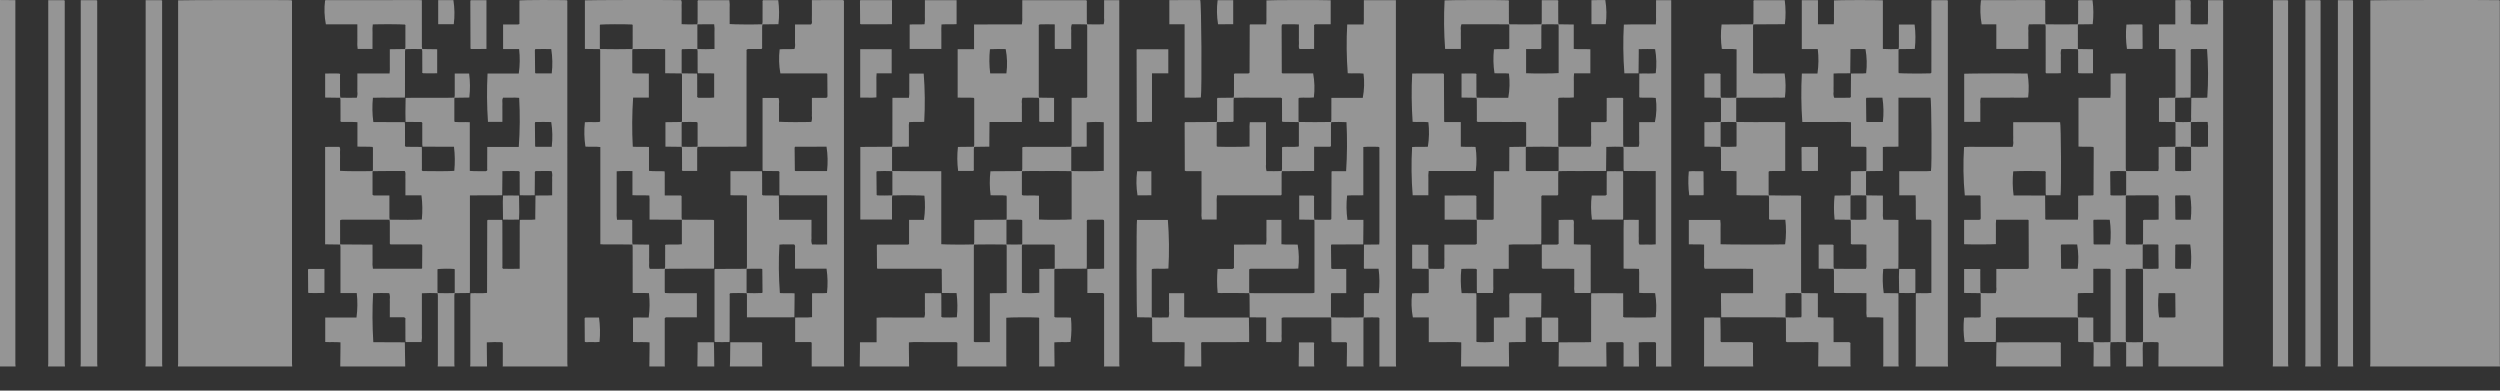 <svg width="96" height="15" viewBox="0 0 96 15" fill="none" xmlns="http://www.w3.org/2000/svg">
<rect x="0" y="0" width="96" height="15" fill="#333333" stroke="none"/>
<g clip-path="url(#clip0_2105:11094)">
<path d="M91.013 14.073C91.016 14.037 91.021 14.001 91.021 13.964C91.021 9.347 91.021 4.729 91.021 0.111L91.021 0.013C91.231 5.43926e-05 95.44 -0.005 95.962 0.006C96.013 0.025 95.986 0.048 95.991 0.07C95.993 0.089 95.994 0.109 95.992 0.128C95.992 4.743 95.992 9.358 95.992 13.973C95.992 14.006 95.997 14.039 96 14.073L91.013 14.073Z" fill="#F9F9F9" fill-opacity="0.5"/>
<path d="M13.066 14.073C13.069 13.837 13.072 13.601 13.074 13.365C13.075 13.293 13.074 13.221 13.074 13.146C12.878 13.127 12.686 13.144 12.489 13.133L12.489 12.193L13.689 12.193C13.731 11.881 13.735 11.566 13.699 11.254L13.074 11.254L13.074 11.156C13.074 10.597 13.074 10.039 13.074 9.481C13.072 9.45 13.068 9.42 13.061 9.39L13.071 9.386L14.305 9.394L14.305 9.704C14.305 9.807 14.302 9.909 14.306 10.012C14.297 10.115 14.302 10.218 14.32 10.32L16.184 10.32C16.197 10.311 16.21 10.306 16.21 10.301C16.213 10.015 16.215 9.729 16.216 9.443C16.215 9.429 16.212 9.415 16.207 9.402C16.206 9.4 16.199 9.397 16.194 9.395C16.189 9.393 16.183 9.391 16.159 9.384L14.992 9.384C14.955 9.351 14.97 9.324 14.97 9.296C14.969 9.038 14.97 8.78 14.969 8.522C14.967 8.494 14.963 8.466 14.956 8.439L14.966 8.436C15.355 8.447 16.023 8.443 16.198 8.429C16.229 8.12 16.224 7.808 16.184 7.5L15.568 7.5L15.568 7.035C15.568 6.957 15.572 6.88 15.567 6.802C15.561 6.726 15.59 6.649 15.543 6.567C15.127 6.57 14.723 6.562 14.318 6.572L14.308 6.569C14.314 6.553 14.318 6.536 14.32 6.519C14.321 6.245 14.321 5.97 14.321 5.695C14.319 5.677 14.316 5.66 14.312 5.642C14.126 5.623 13.933 5.642 13.725 5.628L13.725 4.691C13.506 4.675 13.307 4.689 13.108 4.681C13.049 4.66 13.076 4.634 13.076 4.611C13.073 4.353 13.075 4.095 13.074 3.837C13.072 3.809 13.067 3.781 13.061 3.754L13.071 3.751C13.277 3.759 13.482 3.756 13.701 3.752C13.727 3.677 13.734 3.598 13.722 3.52C13.726 3.442 13.723 3.365 13.723 3.287L13.723 2.822L14.96 2.822C14.971 2.718 14.974 2.613 14.969 2.508C14.971 2.406 14.969 2.303 14.969 2.2L14.969 1.891L15.556 1.883L15.566 1.887C15.559 1.917 15.554 1.947 15.552 1.978C15.551 2.537 15.551 3.096 15.551 3.655C15.551 3.686 15.548 3.716 15.546 3.747C15.137 3.756 14.726 3.742 14.32 3.754C14.289 4.065 14.294 4.378 14.336 4.687L15.543 4.691C15.546 4.718 15.551 4.746 15.551 4.773C15.552 5.033 15.551 5.292 15.553 5.552C15.553 5.578 15.531 5.607 15.585 5.637L16.194 5.642C16.196 5.669 16.2 5.697 16.2 5.725C16.2 5.98 16.199 6.235 16.201 6.49C16.201 6.516 16.174 6.545 16.236 6.569C16.637 6.579 17.271 6.576 17.445 6.561C17.475 6.253 17.471 5.943 17.433 5.635L16.225 5.632C16.222 5.604 16.217 5.577 16.216 5.549C16.216 5.29 16.217 5.03 16.215 4.771C16.215 4.744 16.236 4.716 16.183 4.686L15.573 4.681C15.572 4.559 15.568 4.436 15.568 4.314C15.569 4.129 15.573 3.943 15.576 3.757C16.11 3.756 16.645 3.756 17.18 3.755C17.27 3.755 17.36 3.752 17.45 3.75L17.46 3.754C17.454 3.764 17.45 3.775 17.447 3.787C17.447 4.07 17.447 4.354 17.447 4.637C17.449 4.653 17.453 4.668 17.458 4.683C17.647 4.697 17.838 4.682 18.04 4.693L18.04 6.562C18.257 6.583 18.463 6.567 18.659 6.573C18.736 6.547 18.708 6.517 18.708 6.491C18.71 6.238 18.71 5.985 18.71 5.732L18.71 5.641L19.921 5.641C19.966 5.014 19.971 4.384 19.936 3.757C19.833 3.748 19.728 3.746 19.624 3.75C19.526 3.749 19.427 3.75 19.317 3.75C19.269 3.831 19.298 3.908 19.293 3.984C19.288 4.062 19.292 4.14 19.292 4.218L19.292 4.679L18.738 4.679C18.696 4.061 18.691 3.441 18.722 2.823L19.921 2.823C19.966 2.512 19.97 2.196 19.934 1.884L19.319 1.884L19.319 0.939L19.898 0.939C19.922 0.931 19.928 0.93 19.933 0.927C19.938 0.925 19.946 0.923 19.946 0.921C19.947 0.618 19.947 0.316 19.947 0.015C20.16 0 21.227 -0.004 21.754 0.007C21.804 0.022 21.782 0.043 21.785 0.061C21.787 0.083 21.787 0.106 21.785 0.128C21.785 4.74 21.785 9.353 21.786 13.965C21.786 14.001 21.791 14.037 21.794 14.073L19.3 14.073C19.304 14.065 19.306 14.057 19.307 14.049C19.308 13.76 19.308 13.472 19.308 13.184C19.308 13.17 19.314 13.156 19.266 13.14C19.075 13.132 18.884 13.134 18.693 13.147C18.693 13.226 18.693 13.3 18.694 13.375C18.696 13.608 18.698 13.841 18.701 14.073L18.053 14.073C18.056 14.043 18.061 14.012 18.061 13.982C18.061 13.105 18.062 12.229 18.061 11.352C18.061 11.322 18.065 11.291 18.067 11.261C18.276 11.249 18.493 11.271 18.696 11.249C18.7 11.242 18.703 11.239 18.703 11.236C18.706 10.316 18.708 9.395 18.71 8.475C18.711 8.469 18.712 8.463 18.715 8.458C18.716 8.455 18.718 8.452 18.721 8.45C18.73 8.447 18.738 8.444 18.746 8.442L19.283 8.442C19.286 8.472 19.291 8.503 19.291 8.533C19.292 9.099 19.291 9.665 19.293 10.231C19.293 10.26 19.271 10.291 19.322 10.321C19.531 10.325 19.734 10.328 19.956 10.32L19.956 10.224C19.956 9.705 19.956 9.186 19.957 8.668C19.957 8.593 19.96 8.518 19.962 8.443C20.154 8.432 20.354 8.453 20.555 8.43C20.555 8.372 20.554 8.317 20.555 8.262C20.557 8.011 20.56 7.76 20.563 7.508C20.767 7.501 20.974 7.513 21.203 7.5L21.203 7.035C21.203 6.957 21.207 6.88 21.202 6.802C21.214 6.724 21.207 6.644 21.181 6.568C20.965 6.568 20.762 6.564 20.566 6.57C20.522 6.607 20.54 6.637 20.539 6.667C20.536 6.944 20.535 7.221 20.533 7.498C20.343 7.503 20.152 7.502 19.962 7.498C19.96 7.471 19.957 7.443 19.957 7.415C19.956 7.161 19.957 6.906 19.955 6.651C19.955 6.625 19.982 6.596 19.91 6.568C19.715 6.569 19.512 6.564 19.292 6.572C19.292 6.636 19.292 6.694 19.292 6.752C19.289 7.001 19.287 7.25 19.284 7.499L18.045 7.503L18.045 7.608C18.045 8.792 18.045 9.975 18.045 11.159C18.045 11.19 18.04 11.22 18.037 11.251L17.46 11.257L17.45 11.254C17.456 11.243 17.46 11.232 17.462 11.221C17.463 10.936 17.463 10.651 17.462 10.366C17.462 10.352 17.469 10.338 17.436 10.327C17.226 10.313 17.015 10.315 16.805 10.333C16.802 10.347 16.8 10.36 16.799 10.374C16.798 10.654 16.798 10.933 16.799 11.213C16.801 11.227 16.805 11.241 16.811 11.254L16.802 11.257C16.606 11.251 16.41 11.247 16.2 11.261L16.2 12.511C16.2 12.614 16.202 12.717 16.199 12.819C16.207 12.925 16.203 13.03 16.186 13.135L15.576 13.135C15.573 13.107 15.568 13.08 15.568 13.052C15.568 12.794 15.569 12.535 15.566 12.277C15.566 12.248 15.597 12.216 15.516 12.184L14.969 12.184L14.969 11.721C14.969 11.644 14.973 11.566 14.968 11.488C14.98 11.41 14.973 11.331 14.947 11.256C14.731 11.252 14.527 11.248 14.327 11.258C14.293 11.885 14.296 12.513 14.335 13.14L15.546 13.145C15.548 13.289 15.55 13.432 15.552 13.576C15.554 13.742 15.557 13.907 15.56 14.073L13.066 14.073ZM21.187 5.636C21.223 5.32 21.217 5.001 21.168 4.687C20.967 4.682 20.764 4.681 20.555 4.686C20.548 4.698 20.543 4.711 20.54 4.724C20.542 5.024 20.545 5.324 20.549 5.623L20.562 5.63L20.579 5.636L21.187 5.636ZM21.187 2.818C21.224 2.507 21.217 2.194 21.168 1.885C20.966 1.881 20.763 1.88 20.551 1.886C20.545 1.9 20.541 1.916 20.539 1.932C20.542 2.223 20.545 2.514 20.549 2.806L20.563 2.812L20.581 2.818L21.187 2.818Z" fill="#F9F9F9" fill-opacity="0.5"/>
<path d="M6.832 14.073C6.835 14.037 6.84 14.001 6.84 13.965C6.84 9.347 6.84 4.73 6.84 0.112L6.84 0.014C7.05 0.001 10.668 -0.004 11.183 0.007C11.234 0.026 11.207 0.049 11.212 0.07C11.214 0.09 11.214 0.109 11.213 0.129C11.213 4.741 11.213 9.353 11.213 13.965C11.213 14.001 11.218 14.037 11.221 14.073L6.832 14.073Z" fill="#F9F9F9" fill-opacity="0.5"/>
<path d="M28.67 10.32C28.677 10.295 28.681 10.27 28.683 10.245C28.683 9.359 28.684 8.474 28.683 7.588L28.683 7.51C28.472 7.489 28.262 7.51 28.049 7.496L28.049 6.574C28.25 6.574 28.454 6.573 28.659 6.573C28.858 6.573 29.058 6.574 29.257 6.574C29.26 6.602 29.265 6.629 29.265 6.657C29.266 6.911 29.265 7.165 29.267 7.419C29.267 7.446 29.245 7.474 29.299 7.504L29.908 7.509L29.918 8.44L31.161 8.44L31.161 8.914C31.161 8.994 31.157 9.075 31.162 9.155C31.149 9.233 31.157 9.312 31.182 9.387C31.383 9.392 31.57 9.392 31.762 9.387L31.762 7.502L29.939 7.499C29.936 7.471 29.931 7.444 29.93 7.416C29.93 7.162 29.931 6.908 29.929 6.654C29.929 6.628 29.951 6.6 29.897 6.57L29.288 6.564C29.286 6.542 29.282 6.52 29.282 6.498C29.282 5.612 29.282 4.725 29.282 3.839L29.282 3.76L29.897 3.76C29.919 3.834 29.924 3.911 29.913 3.988C29.918 4.065 29.914 4.143 29.914 4.221L29.914 4.676C30.114 4.691 30.843 4.694 31.157 4.682C31.181 4.608 31.188 4.529 31.176 4.453C31.181 4.375 31.177 4.297 31.177 4.219L31.177 3.757L31.718 3.757C31.741 3.749 31.748 3.747 31.753 3.745C31.758 3.743 31.765 3.74 31.766 3.738C31.771 3.722 31.774 3.705 31.775 3.688C31.774 3.405 31.772 3.122 31.769 2.838C31.769 2.833 31.756 2.829 31.74 2.818L29.966 2.818C29.911 2.513 29.902 2.202 29.939 1.894C30.119 1.877 30.311 1.895 30.509 1.882C30.532 1.807 30.539 1.729 30.528 1.651C30.532 1.571 30.529 1.49 30.529 1.409L30.529 0.939L31.144 0.939C31.208 0.874 31.168 0.813 31.175 0.753C31.179 0.692 31.18 0.631 31.177 0.57L31.177 0.005C31.386 0.004 31.583 0.003 31.78 0.003C31.979 0.003 32.177 0.003 32.368 0.003C32.429 0.025 32.402 0.049 32.407 0.07C32.409 0.089 32.409 0.109 32.407 0.128C32.407 4.74 32.407 9.353 32.408 13.965C32.408 14.001 32.413 14.037 32.416 14.073L31.169 14.073C31.169 13.768 31.169 13.463 31.169 13.158C31.169 13.153 31.154 13.148 31.131 13.135L30.534 13.135L30.534 12.194C30.743 12.183 30.96 12.204 31.183 12.18L31.183 11.262C31.385 11.252 31.576 11.266 31.756 11.252C31.791 10.941 31.785 10.627 31.739 10.317L30.529 10.317L30.529 9.751C30.532 9.69 30.531 9.629 30.527 9.568C30.52 9.508 30.561 9.447 30.496 9.385C30.397 9.385 30.306 9.384 30.215 9.385C30.12 9.38 30.024 9.383 29.929 9.394C29.895 10.014 29.901 10.635 29.947 11.254C30.128 11.266 30.321 11.249 30.512 11.264C30.512 11.321 30.513 11.374 30.512 11.426C30.51 11.679 30.507 11.932 30.504 12.184C30.206 12.185 29.908 12.185 29.61 12.186C29.306 12.186 29.002 12.186 28.683 12.186L28.683 12.095C28.683 11.843 28.684 11.591 28.683 11.339C28.681 11.311 28.677 11.284 28.671 11.257L28.68 11.253C28.875 11.26 29.07 11.262 29.271 11.251C29.276 11.237 29.279 11.222 29.281 11.207C29.279 10.917 29.276 10.627 29.273 10.337C29.273 10.335 29.267 10.332 29.263 10.33C29.258 10.328 29.251 10.326 29.232 10.319C29.057 10.321 28.869 10.314 28.68 10.323L28.67 10.32ZM31.758 6.569C31.794 6.258 31.787 5.943 31.739 5.633C31.341 5.633 30.938 5.633 30.53 5.634C30.522 5.653 30.513 5.663 30.513 5.674C30.516 5.968 30.519 6.262 30.522 6.556C30.522 6.558 30.531 6.561 30.536 6.563L30.555 6.569L31.758 6.569Z" fill="#F9F9F9" fill-opacity="0.5"/>
<path d="M83.527 3.751C83.534 3.729 83.538 3.707 83.54 3.684C83.54 3.112 83.541 2.54 83.54 1.967L83.54 1.889C83.325 1.873 83.117 1.889 82.904 1.878L82.904 0.937L83.532 0.937L83.532 0.007C83.727 -0 83.907 0.004 84.101 0.004C84.145 0.081 84.116 0.158 84.121 0.235C84.127 0.313 84.123 0.39 84.123 0.468L84.123 0.929C84.342 0.943 84.546 0.936 84.775 0.934C84.79 0.833 84.793 0.73 84.787 0.628C84.789 0.525 84.787 0.422 84.787 0.319L84.787 0.008L85.343 0.008C85.39 0.027 85.368 0.05 85.368 0.071C85.371 0.19 85.369 0.31 85.369 0.429C85.369 4.944 85.369 9.459 85.37 13.973C85.37 14.006 85.375 14.04 85.377 14.073L82.884 14.073C82.886 13.772 82.889 13.472 82.891 13.171C82.891 13.16 82.885 13.149 82.837 13.137C82.667 13.139 82.479 13.132 82.29 13.141L82.281 13.138C82.287 13.116 82.291 13.094 82.293 13.072C82.294 12.177 82.294 11.283 82.293 10.389C82.291 10.367 82.287 10.345 82.28 10.323L82.291 10.32C82.486 10.326 82.681 10.329 82.881 10.318C82.886 10.303 82.89 10.288 82.891 10.273C82.889 9.983 82.887 9.693 82.883 9.403C82.883 9.401 82.878 9.398 82.873 9.396C82.868 9.394 82.862 9.392 82.848 9.388C82.668 9.384 82.479 9.381 82.29 9.389L82.28 9.386C82.287 9.359 82.291 9.331 82.293 9.303C82.294 9.04 82.293 8.777 82.295 8.514C82.295 8.49 82.269 8.464 82.333 8.44C82.419 8.44 82.51 8.441 82.601 8.44C82.698 8.443 82.795 8.44 82.892 8.432L82.892 7.968C82.892 7.89 82.896 7.813 82.891 7.735C82.886 7.659 82.915 7.582 82.867 7.501C82.451 7.503 82.047 7.496 81.642 7.505L81.632 7.502C81.638 7.492 81.642 7.481 81.645 7.469C81.645 7.181 81.645 6.893 81.645 6.604C81.642 6.593 81.638 6.582 81.632 6.572L81.642 6.568L82.878 6.568C82.895 6.493 82.9 6.416 82.891 6.34C82.895 6.263 82.892 6.185 82.892 6.108L82.892 5.642L83.528 5.635L83.537 5.638C83.531 5.648 83.527 5.659 83.525 5.671C83.524 5.956 83.524 6.241 83.525 6.526C83.525 6.539 83.518 6.554 83.566 6.569C83.754 6.577 83.943 6.575 84.131 6.563C84.135 6.548 84.137 6.533 84.138 6.518C84.139 6.238 84.139 5.958 84.138 5.679C84.136 5.665 84.132 5.651 84.126 5.638L84.136 5.634C84.348 5.641 84.559 5.643 84.787 5.632L84.787 5.314C84.787 5.209 84.789 5.104 84.787 4.999C84.793 4.894 84.79 4.788 84.775 4.683C84.546 4.685 84.341 4.678 84.136 4.687L84.126 4.684C84.143 4.619 84.147 4.552 84.138 4.486C84.143 4.243 84.144 4 84.147 3.757C84.351 3.749 84.558 3.762 84.76 3.75C84.802 3.129 84.799 2.506 84.751 1.885C84.549 1.881 84.346 1.879 84.15 1.885C84.106 1.921 84.124 1.952 84.124 1.982C84.122 2.473 84.123 2.964 84.122 3.455C84.122 3.552 84.119 3.649 84.117 3.746L83.537 3.754L83.527 3.751ZM82.894 11.256C82.859 11.566 82.864 11.879 82.909 12.188C83.111 12.193 83.314 12.194 83.523 12.189C83.53 12.172 83.539 12.162 83.539 12.151C83.537 11.857 83.534 11.563 83.531 11.269C83.531 11.267 83.523 11.264 83.518 11.262C83.512 11.26 83.506 11.258 83.498 11.256L82.894 11.256ZM84.121 10.321C84.155 10.011 84.15 9.698 84.106 9.388C83.921 9.383 83.734 9.383 83.557 9.388C83.542 9.399 83.53 9.404 83.53 9.409C83.527 9.697 83.526 9.986 83.525 10.274C83.526 10.286 83.529 10.297 83.534 10.307C83.535 10.31 83.541 10.312 83.546 10.314C83.552 10.316 83.558 10.318 83.567 10.321L84.121 10.321ZM84.123 8.437C84.159 8.126 84.153 7.813 84.103 7.504C83.918 7.499 83.732 7.499 83.537 7.504C83.531 7.519 83.527 7.535 83.525 7.551C83.527 7.842 83.531 8.133 83.534 8.424L83.549 8.431L83.567 8.437L84.123 8.437Z" fill="#F9F9F9" fill-opacity="0.5"/>
<path d="M72.915 1.887C72.909 1.897 72.905 1.908 72.903 1.92C72.902 2.203 72.902 2.486 72.903 2.77C72.904 2.783 72.907 2.797 72.912 2.81C73.094 2.824 73.777 2.828 74.128 2.817C74.134 2.815 74.141 2.813 74.145 2.811C74.15 2.809 74.153 2.807 74.156 2.804C74.16 2.799 74.162 2.793 74.164 2.787C74.165 2.779 74.165 2.771 74.165 2.762C74.165 1.851 74.166 0.94 74.166 0.028C74.167 0.025 74.168 0.022 74.171 0.02C74.175 0.016 74.18 0.012 74.186 0.008L74.771 0.008C74.818 0.027 74.791 0.05 74.796 0.071C74.799 0.091 74.799 0.11 74.797 0.13C74.797 4.744 74.797 9.359 74.797 13.974C74.797 14.007 74.802 14.04 74.805 14.074L73.558 14.074C73.561 14.043 73.566 14.013 73.566 13.982C73.567 13.106 73.567 12.229 73.567 11.353C73.567 11.322 73.57 11.292 73.572 11.261C73.764 11.249 73.966 11.272 74.165 11.247C74.165 10.328 74.165 9.41 74.165 8.495C74.164 8.481 74.161 8.467 74.156 8.454C74.156 8.451 74.151 8.449 74.146 8.447C74.142 8.444 74.135 8.443 74.111 8.435L73.571 8.435C73.558 8.122 73.577 7.815 73.559 7.5L72.931 7.5L72.931 6.573C73.143 6.573 73.341 6.575 73.539 6.573C73.743 6.571 73.95 6.582 74.149 6.565C74.188 6.428 74.172 3.818 74.13 3.75C73.731 3.75 73.329 3.75 72.901 3.75L72.901 5.63C72.691 5.642 72.499 5.624 72.301 5.644L72.301 6.564L71.668 6.572L71.659 6.569C71.665 6.553 71.669 6.536 71.671 6.519C71.672 6.247 71.672 5.975 71.671 5.703C71.671 5.683 71.681 5.664 71.644 5.639C71.472 5.626 71.28 5.641 71.078 5.63L71.078 4.694C70.86 4.674 70.653 4.686 70.45 4.684C70.242 4.682 70.034 4.684 69.826 4.684L69.209 4.684C69.165 4.064 69.159 3.443 69.191 2.823L69.791 2.823C69.836 2.512 69.84 2.197 69.803 1.884L69.189 1.884L69.189 0.008L69.81 0.008L69.81 0.933L70.417 0.933C70.426 0.83 70.429 0.727 70.424 0.624C70.426 0.524 70.425 0.424 70.425 0.324L70.425 0.016C70.605 0.001 71.995 -0.002 72.302 0.012L72.302 1.879C72.503 1.891 72.704 1.892 72.905 1.883L72.915 1.887ZM71.049 2.814C70.845 2.821 70.638 2.809 70.409 2.823L70.409 3.288C70.409 3.365 70.405 3.443 70.41 3.52C70.398 3.599 70.405 3.679 70.431 3.754C70.646 3.755 70.85 3.759 71.045 3.752C71.09 3.716 71.072 3.685 71.072 3.656C71.076 3.379 71.077 3.102 71.079 2.825C71.271 2.813 71.472 2.835 71.66 2.812C71.697 2.503 71.689 2.192 71.635 1.886C71.45 1.881 71.263 1.88 71.057 1.886C71.057 1.945 71.057 1.997 71.057 2.049C71.054 2.304 71.052 2.559 71.049 2.814ZM72.302 4.686C72.338 4.375 72.332 4.061 72.285 3.751C72.085 3.75 71.882 3.747 71.672 3.753C71.665 3.769 71.656 3.78 71.656 3.791C71.659 4.085 71.661 4.379 71.665 4.673C71.665 4.675 71.673 4.677 71.678 4.679C71.683 4.681 71.69 4.683 71.697 4.686L72.302 4.686Z" fill="#F9F9F9" fill-opacity="0.5"/>
<path d="M47.989 12.185C47.987 11.906 47.985 11.627 47.983 11.348C47.98 11.318 47.976 11.288 47.97 11.258L47.98 11.255C48.062 11.256 48.145 11.259 48.227 11.259C48.884 11.259 49.54 11.259 50.197 11.259C50.279 11.262 50.36 11.26 50.442 11.254C50.492 11.237 50.476 11.217 50.476 11.198C50.477 10.293 50.477 9.387 50.476 8.481C50.474 8.467 50.469 8.453 50.463 8.44L50.473 8.437C50.679 8.446 50.885 8.439 51.076 8.44C51.096 8.433 51.103 8.432 51.108 8.429C51.112 8.428 51.115 8.425 51.117 8.422C51.121 8.414 51.123 8.406 51.124 8.397C51.127 7.795 51.129 7.193 51.131 6.59C51.131 6.588 51.136 6.585 51.149 6.574L51.691 6.574C51.732 5.947 51.736 5.318 51.705 4.691C51.513 4.679 51.317 4.683 51.121 4.688L51.111 4.685C51.117 4.658 51.122 4.63 51.124 4.602C51.125 4.349 51.125 4.097 51.125 3.844L51.125 3.757L52.33 3.757C52.389 3.45 52.399 3.136 52.359 2.826C52.163 2.803 51.953 2.827 51.753 2.813C51.706 2.189 51.699 1.564 51.733 0.94L52.362 0.94C52.373 0.836 52.376 0.731 52.371 0.626C52.373 0.524 52.372 0.421 52.372 0.318L52.372 0.008L53.602 0.008L53.602 7.724C53.602 9.808 53.602 11.891 53.603 13.974C53.603 14.008 53.608 14.041 53.61 14.074L52.962 14.074C52.966 14.066 52.968 14.058 52.969 14.049C52.97 13.446 52.97 12.842 52.97 12.239C52.97 12.223 52.98 12.205 52.918 12.188C52.746 12.189 52.557 12.182 52.369 12.192L52.358 12.188C52.365 12.161 52.369 12.133 52.371 12.105C52.372 11.853 52.371 11.6 52.373 11.347C52.373 11.32 52.357 11.292 52.399 11.257L52.947 11.257C52.982 10.945 52.979 10.63 52.937 10.319L52.385 10.319C52.38 10.309 52.375 10.297 52.373 10.286C52.374 9.989 52.375 9.692 52.377 9.394L52.962 9.388C52.965 9.351 52.97 9.318 52.97 9.286C52.97 8.285 52.97 7.285 52.97 6.285C52.97 6.093 52.971 5.901 52.969 5.709C52.969 5.685 52.994 5.659 52.925 5.637C52.743 5.636 52.555 5.627 52.352 5.644L52.352 7.498C52.134 7.509 51.926 7.494 51.729 7.508C51.694 7.819 51.698 8.133 51.742 8.442L52.355 8.442C52.355 8.515 52.356 8.579 52.355 8.642C52.353 8.89 52.35 9.137 52.348 9.384L51.127 9.388C51.119 9.405 51.11 9.416 51.11 9.426C51.112 9.721 51.115 10.015 51.119 10.309L51.133 10.316C51.139 10.318 51.145 10.32 51.17 10.328L51.696 10.328L51.696 11.256L51.12 11.256C51.114 11.275 51.111 11.294 51.109 11.314C51.109 11.591 51.109 11.869 51.109 12.147C51.111 12.161 51.116 12.175 51.122 12.188L51.112 12.192C51.088 12.19 51.063 12.188 51.039 12.188C50.474 12.187 49.909 12.187 49.344 12.188C49.3 12.184 49.255 12.191 49.214 12.206L49.214 12.431L49.214 12.665C49.214 12.745 49.218 12.826 49.212 12.906C49.208 12.983 49.236 13.06 49.191 13.138C48.997 13.136 48.817 13.141 48.622 13.134L48.622 12.19L47.989 12.185Z" fill="#F9F9F9" fill-opacity="0.5"/>
<path d="M36.17 11.25C36.168 10.972 36.166 10.695 36.163 10.417C36.163 10.387 36.177 10.357 36.14 10.319C35.328 10.319 34.517 10.319 33.715 10.319C33.7 10.314 33.694 10.313 33.688 10.311C33.684 10.309 33.677 10.306 33.677 10.304C33.675 10.012 33.673 9.721 33.671 9.43C33.673 9.417 33.677 9.404 33.683 9.392L34.86 9.392C34.883 9.384 34.89 9.383 34.895 9.381C34.9 9.378 34.908 9.376 34.908 9.374C34.908 9.066 34.908 8.758 34.908 8.442L35.48 8.442C35.525 8.134 35.531 7.822 35.498 7.513C35.323 7.498 34.669 7.494 34.265 7.505L34.256 7.502C34.262 7.492 34.266 7.481 34.268 7.469C34.269 7.181 34.269 6.893 34.268 6.604C34.266 6.593 34.262 6.582 34.256 6.572L34.265 6.568C34.721 6.578 35.177 6.57 35.632 6.573C35.797 6.573 35.961 6.573 36.145 6.573L36.145 9.378C36.343 9.393 37.003 9.397 37.398 9.386L37.408 9.389C37.401 9.408 37.397 9.428 37.395 9.447C37.395 10.655 37.395 11.863 37.395 13.071C37.395 13.092 37.377 13.116 37.429 13.137L38.01 13.137L38.01 11.263C38.235 11.249 38.444 11.269 38.657 11.249L38.657 11.18C38.657 10.605 38.657 10.03 38.657 9.456C38.655 9.433 38.651 9.411 38.644 9.389L38.654 9.386C38.851 9.393 39.047 9.393 39.243 9.386L39.253 9.389C39.247 9.405 39.242 9.422 39.24 9.439C39.24 10.024 39.24 10.609 39.24 11.194C39.24 11.213 39.227 11.233 39.266 11.25C39.48 11.264 39.696 11.262 39.909 11.242L39.909 10.328L40.49 10.32L40.5 10.323C40.493 10.339 40.489 10.356 40.487 10.373C40.486 10.958 40.486 11.544 40.487 12.13C40.487 12.149 40.471 12.169 40.526 12.188C40.719 12.199 40.926 12.184 41.124 12.197C41.155 12.508 41.149 12.822 41.107 13.132C40.907 13.147 40.697 13.124 40.486 13.147C40.486 13.222 40.486 13.293 40.487 13.365C40.489 13.601 40.492 13.837 40.495 14.073L39.896 14.073C39.9 14.062 39.903 14.051 39.904 14.04C39.904 13.441 39.904 12.841 39.904 12.242C39.904 12.226 39.916 12.208 39.878 12.194C39.585 12.179 38.813 12.183 38.641 12.201L38.641 12.267C38.641 12.849 38.641 13.432 38.642 14.015C38.643 14.034 38.645 14.054 38.649 14.073L36.754 14.073C36.758 14.065 36.761 14.057 36.762 14.048C36.762 13.76 36.762 13.472 36.762 13.183C36.762 13.17 36.769 13.155 36.71 13.137L36.118 13.137C35.919 13.137 35.72 13.135 35.521 13.137C35.318 13.139 35.111 13.127 34.901 13.146C34.901 13.222 34.9 13.294 34.901 13.366C34.904 13.602 34.906 13.837 34.909 14.073L33.014 14.073C33.017 13.837 33.02 13.602 33.022 13.366C33.023 13.294 33.022 13.223 33.022 13.142L33.661 13.142L33.661 12.2C33.869 12.184 34.066 12.194 34.261 12.192C34.468 12.19 34.676 12.192 34.883 12.192L35.493 12.192C35.519 12.116 35.527 12.036 35.515 11.958C35.52 11.88 35.516 11.803 35.516 11.725L35.516 11.26C35.73 11.256 35.934 11.257 36.139 11.26C36.142 11.287 36.147 11.315 36.147 11.343C36.148 11.598 36.147 11.853 36.149 12.108C36.149 12.134 36.123 12.163 36.188 12.189C36.373 12.191 36.56 12.197 36.743 12.185C36.775 11.876 36.771 11.564 36.732 11.255L36.17 11.25Z" fill="#F9F9F9" fill-opacity="0.5"/>
<path d="M38.645 8.436C38.651 8.42 38.655 8.404 38.657 8.387C38.658 8.113 38.658 7.838 38.657 7.564C38.656 7.546 38.653 7.528 38.649 7.511C38.448 7.488 38.239 7.511 38.039 7.497C37.999 7.191 37.998 6.882 38.033 6.576L39.243 6.569L39.253 6.572C39.247 6.582 39.243 6.593 39.24 6.605C39.24 6.888 39.24 7.171 39.24 7.454C39.24 7.47 39.229 7.488 39.283 7.504C39.473 7.515 39.682 7.497 39.897 7.515L39.897 8.43C40.171 8.447 40.968 8.444 41.151 8.426L41.151 8.37C41.151 7.79 41.151 7.21 41.151 6.63C41.148 6.61 41.144 6.591 41.138 6.572L41.148 6.569C41.544 6.58 42.204 6.576 42.385 6.561L42.385 4.693C42.167 4.678 41.947 4.68 41.729 4.698L41.729 5.63L41.148 5.638L41.138 5.635C41.144 5.605 41.149 5.575 41.151 5.544C41.151 4.981 41.152 4.418 41.151 3.854L41.151 3.755L41.713 3.755C41.766 3.724 41.749 3.698 41.749 3.674C41.75 2.783 41.75 1.893 41.749 1.002C41.747 0.98 41.743 0.958 41.737 0.936L41.748 0.933C41.953 0.941 42.159 0.938 42.38 0.934C42.401 0.858 42.407 0.779 42.397 0.701C42.401 0.623 42.398 0.546 42.398 0.468L42.398 0.007L42.98 0.007L42.98 3.107C42.98 6.729 42.98 10.351 42.98 13.974C42.98 14.007 42.986 14.04 42.988 14.073L42.39 14.073C42.394 14.063 42.396 14.052 42.398 14.04C42.398 13.129 42.398 12.219 42.397 11.308C42.397 11.292 42.41 11.274 42.344 11.252L41.755 11.252L41.755 10.328C41.964 10.316 42.182 10.337 42.398 10.314C42.398 9.708 42.398 9.106 42.398 8.504C42.397 8.487 42.394 8.47 42.39 8.454C42.389 8.452 42.385 8.449 42.381 8.447C42.376 8.445 42.369 8.443 42.349 8.436C42.16 8.436 41.956 8.432 41.76 8.438C41.717 8.475 41.734 8.506 41.734 8.536C41.733 9.099 41.733 9.662 41.733 10.226C41.733 10.256 41.728 10.287 41.725 10.317C41.619 10.318 41.513 10.319 41.407 10.319C41.104 10.322 40.802 10.314 40.5 10.324L40.49 10.32C40.496 10.31 40.5 10.299 40.502 10.287C40.503 10.004 40.503 9.721 40.502 9.438C40.502 9.422 40.513 9.404 40.464 9.39L39.253 9.39L39.243 9.386C39.249 9.376 39.253 9.365 39.255 9.354C39.256 9.065 39.256 8.776 39.255 8.487C39.255 8.471 39.266 8.454 39.212 8.438C39.033 8.434 38.844 8.431 38.654 8.439L38.645 8.436Z" fill="#F9F9F9" fill-opacity="0.5"/>
<path d="M62.343 5.636C62.532 5.643 62.721 5.641 62.924 5.637C62.948 5.561 62.955 5.482 62.944 5.404C62.948 5.324 62.944 5.243 62.944 5.162L62.944 4.691L63.548 4.691C63.613 4.385 63.624 4.07 63.581 3.76C63.386 3.737 63.176 3.76 62.97 3.747C62.962 3.74 62.947 3.733 62.947 3.725C62.947 3.425 62.948 3.125 62.95 2.825C63.159 2.813 63.376 2.835 63.581 2.813C63.618 2.504 63.61 2.192 63.556 1.886C63.355 1.882 63.151 1.881 62.928 1.887C62.928 1.945 62.929 1.998 62.928 2.05C62.926 2.305 62.923 2.56 62.92 2.815L62.376 2.815C62.329 2.192 62.322 1.567 62.356 0.944C62.557 0.932 62.763 0.94 62.967 0.938C63.165 0.937 63.363 0.938 63.584 0.938C63.594 0.834 63.597 0.73 63.592 0.626C63.594 0.524 63.593 0.421 63.593 0.318L63.593 0.008L64.175 0.008L64.175 3.833C64.175 7.213 64.175 10.594 64.175 13.974C64.175 14.008 64.18 14.041 64.183 14.074L63.585 14.074C63.588 14.066 63.591 14.058 63.592 14.049C63.593 13.761 63.593 13.473 63.592 13.185C63.592 13.171 63.599 13.157 63.544 13.138C63.356 13.143 63.146 13.128 62.928 13.148C62.928 13.226 62.928 13.301 62.928 13.376C62.931 13.609 62.933 13.841 62.936 14.074L62.338 14.074C62.342 14.066 62.344 14.058 62.345 14.049C62.346 13.761 62.346 13.473 62.346 13.185C62.346 13.171 62.352 13.157 62.297 13.138C62.109 13.143 61.899 13.128 61.681 13.148C61.681 13.226 61.681 13.301 61.682 13.376C61.684 13.609 61.687 13.841 61.69 14.074L59.844 14.074C59.847 14.044 59.852 14.013 59.852 13.983C59.855 13.704 59.856 13.425 59.858 13.146C60.267 13.137 60.679 13.15 61.099 13.138L61.099 13.039C61.099 12.477 61.099 11.914 61.1 11.352C61.1 11.322 61.105 11.291 61.107 11.261C61.307 11.26 61.506 11.259 61.705 11.259C61.91 11.259 62.115 11.26 62.33 11.261L62.33 11.352C62.33 11.605 62.329 11.857 62.331 12.11C62.331 12.137 62.304 12.166 62.368 12.189C62.841 12.2 63.41 12.196 63.579 12.18C63.615 11.873 63.607 11.562 63.557 11.257C63.358 11.245 63.15 11.264 62.944 11.245L62.944 10.933C62.944 10.833 62.946 10.733 62.944 10.633C62.949 10.531 62.946 10.428 62.937 10.326C62.733 10.311 62.54 10.329 62.346 10.313L62.346 10.219C62.346 9.738 62.346 9.258 62.346 8.777C62.346 8.666 62.35 8.555 62.352 8.444C62.54 8.439 62.728 8.44 62.928 8.443L62.928 8.916C62.928 8.996 62.924 9.077 62.929 9.157C62.935 9.234 62.905 9.311 62.953 9.392C63.064 9.392 63.163 9.393 63.262 9.391C63.368 9.395 63.474 9.393 63.58 9.383L63.58 6.57L62.355 6.566C62.352 6.539 62.346 6.511 62.346 6.484C62.346 6.23 62.346 5.976 62.346 5.721C62.343 5.694 62.339 5.666 62.333 5.639L62.343 5.636Z" fill="#F9F9F9" fill-opacity="0.5"/>
<path d="M54.862 10.32C55.051 10.328 55.24 10.325 55.442 10.321C55.485 10.243 55.457 10.166 55.462 10.09C55.468 10.012 55.464 9.934 55.464 9.857L55.464 9.392L56.653 9.392C56.715 9.373 56.71 9.358 56.71 9.345C56.71 9.054 56.71 8.763 56.71 8.472C56.707 8.461 56.703 8.45 56.697 8.439L56.707 8.436C56.913 8.446 57.118 8.438 57.309 8.439C57.33 8.433 57.337 8.431 57.341 8.429C57.345 8.427 57.348 8.424 57.351 8.421C57.353 8.419 57.355 8.416 57.356 8.413C57.357 8.405 57.358 8.397 57.358 8.388C57.36 7.789 57.362 7.19 57.364 6.591C57.364 6.588 57.368 6.585 57.379 6.574L57.954 6.574C57.962 6.259 57.953 5.953 57.959 5.643L58.592 5.635L58.602 5.638C58.596 5.648 58.592 5.66 58.59 5.671C58.589 5.954 58.589 6.237 58.59 6.521C58.59 6.537 58.579 6.554 58.628 6.569L59.839 6.569L59.849 6.572C59.843 6.599 59.839 6.627 59.836 6.655C59.836 6.907 59.836 7.16 59.835 7.412C59.835 7.439 59.849 7.467 59.81 7.503L59.215 7.503C59.172 7.54 59.188 7.571 59.188 7.601C59.187 8.12 59.188 8.639 59.187 9.158C59.187 9.233 59.184 9.308 59.182 9.382C58.975 9.383 58.768 9.383 58.561 9.386C58.358 9.388 58.151 9.376 57.936 9.396L57.936 10.321L57.342 10.321L57.342 10.636C57.342 10.738 57.345 10.841 57.342 10.944C57.35 11.046 57.346 11.149 57.329 11.251L56.719 11.251C56.716 11.223 56.711 11.196 56.711 11.168C56.71 10.913 56.711 10.658 56.709 10.403C56.709 10.376 56.735 10.347 56.67 10.322C56.485 10.32 56.298 10.313 56.115 10.325C56.083 10.635 56.087 10.947 56.126 11.255L56.688 11.261C56.69 11.291 56.694 11.322 56.694 11.352C56.694 11.916 56.694 12.48 56.695 13.044C56.695 13.074 56.681 13.104 56.709 13.133C56.927 13.148 57.146 13.146 57.364 13.127L57.364 12.196C57.566 12.186 57.757 12.2 57.957 12.185L57.957 11.724C57.957 11.646 57.953 11.568 57.958 11.49C57.964 11.414 57.933 11.337 57.978 11.258C58.191 11.258 58.39 11.258 58.589 11.258C58.785 11.259 58.982 11.259 59.188 11.26C59.188 11.327 59.188 11.385 59.188 11.443C59.185 11.69 59.182 11.938 59.18 12.185L58.588 12.189L58.588 13.131C58.362 13.146 58.153 13.125 57.941 13.147C57.941 13.221 57.94 13.293 57.941 13.365C57.943 13.601 57.946 13.837 57.949 14.073L56.104 14.073C56.106 13.837 56.109 13.601 56.112 13.365C56.112 13.293 56.112 13.221 56.112 13.146C55.897 13.128 55.69 13.139 55.486 13.137C55.288 13.135 55.09 13.137 54.865 13.137L54.865 12.189L54.254 12.189C54.197 11.884 54.187 11.573 54.225 11.266C54.422 11.247 54.63 11.267 54.824 11.255C54.875 11.24 54.864 11.222 54.865 11.206C54.865 10.923 54.865 10.64 54.864 10.356C54.862 10.345 54.858 10.334 54.852 10.324L54.862 10.32Z" fill="#F9F9F9" fill-opacity="0.5"/>
<path d="M1.845 14.073C1.848 14.037 1.853 14.001 1.853 13.965C1.853 9.348 1.854 4.73 1.853 0.112L1.853 0.008L2.459 0.008C2.507 0.026 2.48 0.049 2.485 0.07C2.487 0.09 2.487 0.109 2.486 0.129C2.486 4.741 2.486 9.353 2.486 13.965C2.486 14.001 2.491 14.037 2.494 14.073L1.845 14.073Z" fill="#F9F9F9" fill-opacity="0.5"/>
<path d="M3.092 14.073C3.095 14.037 3.1 14.001 3.1 13.965C3.101 9.348 3.101 4.73 3.101 0.112L3.101 0.008L3.706 0.008C3.754 0.026 3.727 0.049 3.732 0.07C3.734 0.09 3.734 0.109 3.733 0.129C3.733 4.741 3.733 9.353 3.733 13.965C3.733 14.001 3.738 14.037 3.741 14.073L3.092 14.073Z" fill="#F9F9F9" fill-opacity="0.5"/>
<path d="M5.585 14.073C5.588 14.037 5.593 14.001 5.593 13.965C5.593 9.348 5.593 4.73 5.593 0.112L5.593 0.008L6.199 0.008C6.247 0.026 6.22 0.049 6.224 0.07C6.227 0.09 6.227 0.109 6.225 0.129C6.225 4.741 6.225 9.353 6.226 13.965C6.226 14.001 6.231 14.037 6.233 14.073L5.585 14.073Z" fill="#F9F9F9" fill-opacity="0.5"/>
<path d="M88.519 14.073C88.522 14.04 88.527 14.007 88.527 13.974C88.527 9.353 88.528 4.733 88.527 0.112L88.527 0.008L89.083 0.008C89.131 0.026 89.104 0.049 89.109 0.071C89.111 0.09 89.111 0.109 89.11 0.129C89.11 4.741 89.11 9.353 89.11 13.965C89.11 14.001 89.115 14.037 89.118 14.073L88.519 14.073Z" fill="#F9F9F9" fill-opacity="0.5"/>
<path d="M87.273 14.073C87.275 14.04 87.28 14.007 87.28 13.974C87.281 9.353 87.281 4.733 87.281 0.112L87.281 0.008L87.837 0.008C87.885 0.026 87.857 0.049 87.862 0.071C87.865 0.09 87.865 0.109 87.863 0.129C87.863 4.741 87.863 9.353 87.863 13.965C87.863 14.001 87.868 14.037 87.871 14.073L87.273 14.073Z" fill="#F9F9F9" fill-opacity="0.5"/>
<path d="M-0 0.001L0.59 0.006L0.59 9.657C0.59 11.096 0.59 12.535 0.59 13.973C0.59 14.007 0.595 14.04 0.598 14.073L-0 14.073L-0 0.001Z" fill="#F9F9F9" fill-opacity="0.5"/>
<path d="M89.766 14.073C89.769 14.04 89.774 14.007 89.774 13.974C89.774 9.353 89.775 4.733 89.775 0.112L89.775 0.008L90.331 0.008C90.378 0.026 90.351 0.049 90.356 0.071C90.358 0.09 90.358 0.109 90.357 0.129C90.357 4.741 90.357 9.353 90.357 13.965C90.357 14.001 90.362 14.037 90.365 14.073L89.766 14.073Z" fill="#F9F9F9" fill-opacity="0.5"/>
<path d="M72.311 14.073C72.315 14.054 72.318 14.035 72.319 14.015C72.319 13.432 72.32 12.849 72.319 12.266L72.319 12.197C72.111 12.173 71.901 12.197 71.684 12.181C71.667 12.081 71.663 11.979 71.672 11.877C71.668 11.775 71.671 11.672 71.671 11.569L71.671 11.256C71.249 11.249 70.846 11.256 70.447 11.252C70.41 11.219 70.425 11.191 70.425 11.164C70.424 10.912 70.425 10.659 70.424 10.406C70.422 10.378 70.417 10.351 70.411 10.323L70.421 10.32C70.826 10.331 71.23 10.321 71.646 10.325C71.694 10.244 71.665 10.167 71.67 10.09C71.675 10.013 71.671 9.935 71.671 9.858L71.671 9.394C71.574 9.385 71.477 9.383 71.38 9.386C71.289 9.385 71.198 9.385 71.112 9.385C71.048 9.362 71.074 9.335 71.074 9.312C71.072 9.048 71.073 8.785 71.072 8.522C71.07 8.494 71.066 8.466 71.06 8.439L71.07 8.436C71.267 8.444 71.464 8.443 71.662 8.433C71.666 8.415 71.669 8.398 71.671 8.38C71.671 8.102 71.671 7.824 71.671 7.547C71.668 7.532 71.664 7.519 71.658 7.506L71.668 7.502L72.303 7.51L72.303 7.82C72.303 7.923 72.3 8.026 72.304 8.128C72.295 8.231 72.3 8.334 72.318 8.435C72.517 8.449 72.71 8.432 72.901 8.447L72.901 8.542C72.901 9.023 72.901 9.503 72.901 9.983C72.901 10.094 72.898 10.205 72.896 10.316C72.704 10.328 72.503 10.306 72.316 10.329C72.285 10.637 72.291 10.948 72.335 11.255L72.896 11.261C72.898 11.291 72.901 11.322 72.901 11.352C72.902 12.229 72.902 13.105 72.902 13.982C72.902 14.012 72.907 14.043 72.91 14.073L72.311 14.073Z" fill="#F9F9F9" fill-opacity="0.5"/>
<path d="M25.538 10.323C25.532 10.339 25.528 10.356 25.526 10.373C25.525 10.645 25.525 10.917 25.526 11.189C25.527 11.21 25.53 11.23 25.534 11.251C25.742 11.266 25.949 11.256 26.153 11.258C26.351 11.26 26.549 11.258 26.759 11.258L26.759 12.185L25.58 12.185C25.513 12.207 25.526 12.225 25.526 12.241C25.525 12.841 25.525 13.441 25.526 14.04C25.527 14.052 25.529 14.063 25.533 14.073L24.935 14.073C24.938 13.837 24.94 13.601 24.943 13.365C24.944 13.293 24.943 13.221 24.943 13.146C24.73 13.126 24.521 13.145 24.308 13.133L24.308 12.197C24.409 12.187 24.516 12.193 24.622 12.192C24.72 12.191 24.818 12.192 24.91 12.192C24.952 11.882 24.955 11.569 24.921 11.258C24.724 11.244 24.516 11.259 24.295 11.249L24.295 11.156C24.295 10.598 24.294 10.039 24.294 9.481C24.292 9.45 24.288 9.42 24.282 9.39L24.292 9.386L24.927 9.394L24.927 9.859C24.927 9.936 24.923 10.014 24.928 10.091C24.933 10.167 24.904 10.244 24.952 10.324C25.151 10.322 25.34 10.329 25.528 10.32L25.538 10.323Z" fill="#F9F9F9" fill-opacity="0.5"/>
<path d="M47.958 12.195C47.961 12.403 47.965 12.611 47.967 12.819C47.968 12.922 47.967 13.024 47.967 13.135C47.761 13.136 47.564 13.137 47.368 13.137C47.16 13.137 46.953 13.137 46.745 13.137L46.155 13.137C46.14 13.151 46.124 13.158 46.124 13.166C46.125 13.468 46.127 13.771 46.13 14.073L45.482 14.073C45.484 13.841 45.487 13.608 45.489 13.375C45.49 13.301 45.49 13.226 45.49 13.145C45.281 13.129 45.075 13.139 44.873 13.137C44.674 13.136 44.475 13.137 44.282 13.137C44.218 13.113 44.244 13.087 44.244 13.063C44.242 12.8 44.243 12.537 44.242 12.274C44.24 12.246 44.236 12.218 44.23 12.191L44.24 12.188C44.446 12.196 44.652 12.193 44.871 12.189C44.895 12.114 44.902 12.034 44.89 11.956C44.895 11.878 44.891 11.801 44.891 11.723L44.891 11.258L45.473 11.258L45.473 12.18C45.562 12.193 45.651 12.196 45.741 12.192C46.397 12.192 47.054 12.192 47.71 12.192C47.793 12.192 47.876 12.194 47.958 12.195Z" fill="#F9F9F9" fill-opacity="0.5"/>
<path d="M69.818 14.073C69.821 13.841 69.823 13.608 69.826 13.375C69.827 13.301 69.826 13.226 69.826 13.145C69.617 13.129 69.412 13.139 69.209 13.137C69.01 13.135 68.812 13.137 68.618 13.137C68.555 13.113 68.581 13.087 68.581 13.063C68.579 12.8 68.58 12.537 68.579 12.273C68.577 12.246 68.573 12.218 68.567 12.191L68.576 12.187C68.774 12.196 68.971 12.195 69.168 12.184C69.173 12.167 69.176 12.149 69.178 12.131C69.178 11.853 69.178 11.576 69.177 11.298C69.175 11.284 69.171 11.27 69.165 11.257L69.174 11.254L69.806 11.261L69.806 12.181C70.004 12.202 70.197 12.184 70.404 12.196C70.414 12.301 70.407 12.405 70.408 12.51C70.409 12.613 70.409 12.716 70.409 12.818L70.409 13.139L71.007 13.139C71.083 13.166 71.055 13.192 71.055 13.216C71.058 13.474 71.057 13.732 71.057 13.99C71.057 14.018 71.062 14.046 71.065 14.073L69.818 14.073Z" fill="#F9F9F9" fill-opacity="0.5"/>
<path d="M66.061 12.195C66.064 12.356 66.068 12.516 66.07 12.677C66.071 12.802 66.069 12.927 66.071 13.052C66.071 13.079 66.052 13.107 66.099 13.139L67.268 13.139C67.342 13.166 67.315 13.192 67.315 13.216C67.317 13.474 67.316 13.732 67.317 13.99C67.317 14.018 67.322 14.045 67.325 14.073L65.43 14.073C65.432 14.043 65.437 14.012 65.437 13.982C65.438 13.419 65.438 12.856 65.438 12.293L65.438 12.195C65.652 12.189 65.857 12.191 66.061 12.195Z" fill="#F9F9F9" fill-opacity="0.5"/>
<path d="M76.667 13.145C77.413 13.144 78.159 13.143 78.906 13.142C78.972 13.142 79.038 13.142 79.098 13.142C79.16 13.167 79.135 13.193 79.135 13.217C79.137 13.475 79.136 13.732 79.136 13.99C79.136 14.018 79.141 14.046 79.144 14.073L76.651 14.073C76.653 13.844 76.656 13.615 76.659 13.385C76.66 13.305 76.664 13.225 76.667 13.145Z" fill="#F9F9F9" fill-opacity="0.5"/>
<path d="M16.806 14.073C16.809 14.046 16.814 14.018 16.814 13.99C16.814 13.107 16.814 12.223 16.814 11.34C16.812 11.312 16.808 11.284 16.802 11.257L16.811 11.254C17.024 11.261 17.237 11.261 17.449 11.254L17.459 11.257C17.453 11.284 17.449 11.312 17.447 11.34C17.446 12.223 17.446 13.107 17.447 13.99C17.447 14.018 17.452 14.046 17.454 14.073L16.806 14.073Z" fill="#F9F9F9" fill-opacity="0.5"/>
<path d="M51.715 14.073C51.718 13.88 51.721 13.686 51.723 13.492C51.724 13.398 51.725 13.303 51.723 13.209C51.722 13.188 51.739 13.165 51.687 13.14L51.17 13.14C51.101 13.113 51.127 13.087 51.126 13.063C51.124 12.8 51.125 12.537 51.124 12.273C51.123 12.246 51.118 12.218 51.112 12.191L51.122 12.188C51.534 12.195 51.946 12.195 52.359 12.188L52.369 12.191C52.362 12.213 52.358 12.235 52.356 12.257C52.355 12.843 52.355 13.429 52.356 14.015C52.357 14.035 52.36 14.054 52.364 14.073L51.715 14.073Z" fill="#F9F9F9" fill-opacity="0.5"/>
<path d="M28.043 13.144L29.234 13.144C29.288 13.168 29.264 13.193 29.265 13.217C29.267 13.475 29.266 13.733 29.266 13.99C29.266 14.018 29.271 14.046 29.274 14.073L28.027 14.073C28.03 14.004 28.034 13.935 28.035 13.866C28.038 13.625 28.041 13.385 28.043 13.144Z" fill="#F9F9F9" fill-opacity="0.5"/>
<path d="M82.286 14.073L81.638 14.073C81.642 14.063 81.644 14.052 81.645 14.04C81.646 13.754 81.646 13.468 81.645 13.182C81.643 13.168 81.639 13.154 81.633 13.141L81.643 13.138C81.856 13.145 82.068 13.145 82.281 13.138L82.291 13.141C82.287 13.219 82.278 13.296 82.279 13.374C82.279 13.607 82.283 13.84 82.286 14.073Z" fill="#F9F9F9" fill-opacity="0.5"/>
<path d="M80.391 14.073C80.394 13.84 80.397 13.607 80.398 13.374C80.398 13.296 80.39 13.219 80.386 13.141L80.396 13.138C80.609 13.145 80.821 13.145 81.034 13.138L81.044 13.141C81.04 13.219 81.031 13.296 81.032 13.374C81.032 13.607 81.036 13.84 81.039 14.073L80.391 14.073Z" fill="#F9F9F9" fill-opacity="0.5"/>
<path d="M26.78 14.073C26.783 13.841 26.785 13.608 26.788 13.376C26.789 13.301 26.788 13.227 26.788 13.144C27.003 13.141 27.207 13.142 27.412 13.144C27.414 13.224 27.419 13.304 27.42 13.384C27.423 13.614 27.425 13.844 27.428 14.073L26.78 14.073Z" fill="#F9F9F9" fill-opacity="0.5"/>
<path d="M49.87 14.073C49.873 13.838 49.876 13.602 49.878 13.367C49.879 13.295 49.878 13.223 49.878 13.147L50.435 13.147C50.483 13.168 50.459 13.193 50.459 13.217C50.461 13.475 50.46 13.733 50.461 13.99C50.461 14.018 50.466 14.046 50.469 14.073L49.87 14.073Z" fill="#F9F9F9" fill-opacity="0.5"/>
<path d="M81.633 13.141C81.436 13.134 81.24 13.134 81.044 13.141L81.034 13.138C81.04 13.122 81.045 13.105 81.047 13.088C81.047 12.186 81.047 11.284 81.047 10.382C81.047 10.363 81.061 10.343 81.007 10.322C80.815 10.317 80.612 10.317 80.383 10.322L80.383 11.249C80.174 11.259 79.982 11.244 79.794 11.26C79.789 11.278 79.786 11.296 79.785 11.314C79.784 11.591 79.784 11.869 79.785 12.146C79.787 12.161 79.791 12.174 79.797 12.188L79.788 12.191C79.739 12.189 79.689 12.187 79.64 12.187C78.703 12.186 77.766 12.186 76.829 12.187C76.78 12.187 76.731 12.188 76.681 12.189C76.615 12.217 76.644 12.249 76.644 12.278C76.641 12.536 76.643 12.793 76.642 13.051C76.641 13.079 76.638 13.107 76.633 13.134L75.442 13.134C75.395 12.824 75.388 12.51 75.421 12.198C75.618 12.182 75.827 12.2 76.018 12.189C76.071 12.173 76.06 12.155 76.06 12.139C76.06 11.856 76.06 11.573 76.06 11.29C76.057 11.278 76.053 11.267 76.047 11.257L76.057 11.254C76.246 11.263 76.436 11.256 76.637 11.257C76.662 11.181 76.669 11.101 76.658 11.022C76.662 10.944 76.659 10.867 76.659 10.789L76.659 10.326L77.848 10.326C77.872 10.318 77.878 10.316 77.883 10.314C77.888 10.312 77.895 10.31 77.896 10.308C77.901 10.294 77.904 10.28 77.905 10.266C77.904 9.663 77.902 9.061 77.899 8.458C77.899 8.453 77.886 8.448 77.873 8.439L76.651 8.439C76.641 8.542 76.638 8.645 76.643 8.748C76.641 8.854 76.642 8.959 76.642 9.065L76.642 9.373C76.467 9.388 75.73 9.391 75.422 9.378L75.422 8.442L76.002 8.442C76.026 8.434 76.032 8.433 76.037 8.43C76.043 8.428 76.05 8.426 76.05 8.424C76.056 8.41 76.059 8.397 76.06 8.382C76.059 8.096 76.057 7.81 76.054 7.524C76.054 7.519 76.041 7.515 76.025 7.504L75.448 7.504C75.39 6.886 75.381 6.265 75.42 5.646C75.62 5.631 75.826 5.641 76.029 5.64C76.237 5.638 76.445 5.639 76.652 5.639L77.284 5.639C77.311 5.564 77.318 5.483 77.306 5.404C77.311 5.323 77.307 5.243 77.307 5.162L77.307 4.693L79.108 4.693C79.144 4.76 79.159 7.321 79.124 7.499C78.939 7.502 78.751 7.502 78.562 7.499C78.559 7.472 78.554 7.444 78.554 7.416C78.553 7.161 78.555 6.906 78.553 6.651C78.552 6.624 78.579 6.595 78.519 6.572C78.126 6.561 77.483 6.565 77.308 6.579C77.277 6.887 77.282 7.198 77.322 7.505L78.532 7.509C78.534 7.787 78.535 8.065 78.538 8.343C78.538 8.372 78.525 8.403 78.558 8.436L79.792 8.436C79.802 8.333 79.805 8.23 79.8 8.127C79.802 8.027 79.8 7.927 79.8 7.827L79.8 7.514C79.99 7.497 80.182 7.514 80.356 7.503C80.371 7.499 80.378 7.497 80.382 7.495C80.387 7.492 80.391 7.49 80.391 7.487C80.394 6.89 80.396 6.293 80.399 5.695C80.397 5.677 80.394 5.66 80.39 5.642C80.203 5.623 80.01 5.642 79.814 5.629L79.814 3.756L81.038 3.756C81.049 3.651 81.052 3.546 81.047 3.442C81.049 3.341 81.047 3.241 81.047 3.141L81.047 2.829C81.238 2.815 81.424 2.823 81.629 2.822L81.629 2.918C81.629 4.105 81.63 5.291 81.63 6.477C81.632 6.508 81.636 6.538 81.642 6.568L81.632 6.572C81.437 6.565 81.243 6.563 81.042 6.574C81.037 6.588 81.033 6.603 81.031 6.619C81.034 6.908 81.036 7.198 81.04 7.488C81.04 7.491 81.045 7.493 81.05 7.495C81.055 7.498 81.061 7.499 81.075 7.504C81.255 7.507 81.444 7.51 81.632 7.502L81.643 7.506C81.636 7.516 81.632 7.527 81.63 7.538C81.629 8.138 81.629 8.738 81.63 9.338C81.63 9.354 81.619 9.372 81.673 9.388C81.869 9.392 82.075 9.394 82.281 9.386L82.291 9.39C82.287 9.398 82.279 9.406 82.279 9.414C82.278 9.708 82.278 10.002 82.279 10.296C82.279 10.304 82.287 10.312 82.291 10.32L82.281 10.323C82.068 10.318 81.856 10.314 81.629 10.327L81.629 10.405C81.629 11.291 81.63 12.177 81.63 13.063C81.632 13.088 81.636 13.113 81.643 13.138L81.633 13.141ZM81.03 9.387C81.064 9.072 81.059 8.753 81.014 8.438C80.812 8.433 80.609 8.433 80.4 8.438C80.393 8.454 80.384 8.465 80.384 8.475C80.386 8.775 80.389 9.075 80.393 9.374C80.393 9.376 80.4 9.379 80.406 9.381C80.411 9.383 80.417 9.385 80.425 9.387L81.03 9.387ZM79.784 10.321C79.82 10.01 79.814 9.696 79.764 9.387C79.564 9.386 79.361 9.382 79.153 9.389C79.145 9.4 79.14 9.413 79.137 9.426C79.139 9.72 79.142 10.014 79.146 10.309L79.16 10.315L79.177 10.321L79.784 10.321Z" fill="#F9F9F9" fill-opacity="0.5"/>
<path d="M37.398 5.636C37.404 5.614 37.408 5.592 37.41 5.57C37.411 4.992 37.411 4.414 37.41 3.836C37.41 3.811 37.423 3.786 37.387 3.756C37.194 3.742 36.986 3.757 36.774 3.747L36.774 1.888L37.404 1.888L37.404 0.94C37.616 0.939 37.813 0.938 38.009 0.938C38.217 0.938 38.425 0.938 38.633 0.938L39.239 0.938C39.259 0.835 39.264 0.73 39.255 0.626C39.259 0.523 39.256 0.42 39.256 0.317L39.256 0.008L41.712 0.008C41.749 0.037 41.732 0.065 41.733 0.092C41.734 0.345 41.733 0.598 41.734 0.851C41.736 0.878 41.741 0.906 41.748 0.933L41.737 0.937C41.548 0.928 41.358 0.934 41.157 0.933C41.131 1.009 41.124 1.09 41.136 1.168C41.131 1.249 41.135 1.329 41.135 1.41L41.135 1.879L40.506 1.879C40.499 1.774 40.504 1.669 40.503 1.565C40.502 1.462 40.503 1.359 40.503 1.256L40.503 0.936C40.293 0.931 40.106 0.93 39.926 0.936C39.87 0.959 39.889 0.982 39.889 1.003C39.888 1.9 39.888 2.797 39.889 3.694C39.891 3.713 39.895 3.733 39.902 3.751L39.891 3.755C39.686 3.747 39.48 3.75 39.261 3.754C39.236 3.828 39.229 3.908 39.241 3.986C39.236 4.063 39.24 4.141 39.24 4.218L39.24 4.684L37.997 4.684C37.987 5.004 37.998 5.316 37.99 5.631L37.408 5.639L37.398 5.636ZM38.646 2.818C38.687 2.508 38.678 2.193 38.619 1.886C38.417 1.883 38.214 1.877 38.014 1.889C37.981 2.198 37.984 2.51 38.023 2.818L38.646 2.818Z" fill="#F9F9F9" fill-opacity="0.5"/>
<path d="M24.282 9.39C23.959 9.38 23.635 9.388 23.311 9.385C23.225 9.388 23.139 9.386 23.053 9.378L23.053 5.646C22.857 5.62 22.663 5.644 22.48 5.63C22.433 5.32 22.426 5.006 22.459 4.694C22.64 4.68 22.832 4.697 23.008 4.685C23.064 4.666 23.047 4.646 23.047 4.627C23.048 3.73 23.048 2.833 23.048 1.936C23.046 1.919 23.042 1.902 23.035 1.886L23.045 1.883C23.457 1.891 23.87 1.891 24.282 1.883L24.292 1.886C24.286 1.902 24.281 1.919 24.279 1.936C24.279 2.208 24.279 2.48 24.279 2.752C24.281 2.773 24.284 2.794 24.288 2.814C24.493 2.831 24.702 2.814 24.915 2.825L24.915 3.749L24.312 3.749C24.27 4.376 24.265 5.006 24.299 5.634C24.495 5.648 24.703 5.632 24.921 5.643L24.921 6.561C25.118 6.586 25.312 6.563 25.52 6.579C25.532 6.678 25.524 6.78 25.525 6.882C25.527 6.984 25.526 7.087 25.526 7.19L25.526 7.505L26.148 7.505C26.188 7.54 26.173 7.568 26.173 7.595C26.174 7.848 26.173 8.101 26.174 8.353C26.176 8.381 26.18 8.409 26.186 8.436L26.177 8.439L24.943 8.432L24.943 8.121C24.943 8.018 24.945 7.916 24.943 7.813C24.948 7.711 24.945 7.608 24.934 7.506C24.71 7.494 24.503 7.509 24.286 7.495L24.286 6.568C24.076 6.572 23.882 6.558 23.68 6.578L23.68 7.823C23.68 7.925 23.678 8.028 23.681 8.131C23.674 8.235 23.678 8.338 23.693 8.441L24.255 8.441C24.294 8.473 24.278 8.501 24.278 8.528C24.279 8.787 24.278 9.045 24.279 9.304C24.281 9.331 24.286 9.359 24.292 9.386L24.282 9.39Z" fill="#F9F9F9" fill-opacity="0.5"/>
<path d="M26.775 0.933C26.782 0.906 26.786 0.878 26.788 0.85C26.789 0.598 26.788 0.346 26.789 0.094C26.789 0.066 26.774 0.039 26.808 0.008L28.006 0.008C28.022 0.108 28.026 0.21 28.018 0.312C28.022 0.414 28.019 0.517 28.019 0.62L28.019 0.924C28.212 0.94 28.89 0.944 29.268 0.933L29.279 0.936C29.273 0.963 29.268 0.991 29.266 1.019C29.265 1.277 29.266 1.535 29.265 1.793C29.265 1.82 29.279 1.848 29.243 1.881L28.722 1.881C28.643 1.907 28.669 1.933 28.668 1.957C28.666 2.168 28.667 2.379 28.667 2.59L28.667 5.626C28.579 5.634 28.491 5.637 28.402 5.633C27.945 5.634 27.489 5.634 27.032 5.634C26.95 5.634 26.867 5.637 26.785 5.638L26.775 5.635C26.781 5.625 26.785 5.613 26.788 5.602C26.788 5.313 26.788 5.025 26.788 4.736C26.788 4.72 26.799 4.702 26.744 4.686C26.565 4.682 26.376 4.68 26.187 4.688L26.177 4.685C26.183 4.666 26.187 4.646 26.189 4.627C26.19 4.044 26.19 3.461 26.189 2.878C26.187 2.858 26.183 2.839 26.177 2.82L26.187 2.817L26.766 2.824C26.768 2.852 26.772 2.879 26.772 2.907C26.772 3.162 26.771 3.417 26.773 3.672C26.773 3.698 26.747 3.727 26.819 3.755C26.909 3.755 27.008 3.756 27.107 3.755C27.212 3.759 27.318 3.756 27.424 3.746L27.424 2.821C27.208 2.809 27.001 2.821 26.797 2.814C26.794 2.787 26.789 2.759 26.789 2.732C26.788 2.477 26.789 2.223 26.788 1.969C26.786 1.941 26.781 1.914 26.775 1.887L26.785 1.883C26.997 1.89 27.208 1.892 27.437 1.881L27.437 1.563C27.437 1.458 27.439 1.353 27.436 1.248C27.443 1.143 27.439 1.037 27.425 0.932C27.195 0.934 26.99 0.926 26.785 0.936L26.775 0.933Z" fill="#F9F9F9" fill-opacity="0.5"/>
<path d="M58.593 5.635C58.599 5.622 58.603 5.608 58.605 5.594C58.606 5.308 58.606 5.023 58.605 4.738C58.604 4.723 58.601 4.707 58.597 4.692C58.395 4.674 58.189 4.686 57.986 4.684C57.779 4.682 57.572 4.683 57.364 4.683L56.749 4.683C56.686 4.659 56.712 4.633 56.712 4.609C56.71 4.352 56.711 4.094 56.71 3.837C56.708 3.809 56.704 3.781 56.697 3.754L56.707 3.751C57.112 3.76 57.517 3.752 57.918 3.755C57.973 3.448 57.982 3.135 57.944 2.825C57.765 2.803 57.572 2.825 57.388 2.812C57.342 2.508 57.335 2.2 57.368 1.894C57.548 1.878 57.74 1.895 57.915 1.884C57.968 1.868 57.957 1.851 57.957 1.835C57.957 1.546 57.957 1.258 57.957 0.969C57.954 0.957 57.95 0.946 57.944 0.936L57.954 0.933C58.367 0.94 58.779 0.94 59.191 0.933L59.201 0.936C59.195 0.963 59.191 0.991 59.188 1.019C59.188 1.277 59.188 1.535 59.187 1.793C59.187 1.82 59.202 1.848 59.162 1.883L58.602 1.883L58.602 2.812C58.872 2.827 59.67 2.825 59.852 2.807L59.852 2.751C59.852 2.165 59.852 1.579 59.852 0.994C59.85 0.974 59.846 0.955 59.839 0.936L59.849 0.933L60.432 0.941L60.432 1.878C60.647 1.899 60.856 1.878 61.07 1.892L61.07 2.815L60.444 2.815C60.433 2.919 60.43 3.024 60.435 3.129C60.433 3.229 60.435 3.329 60.435 3.429L60.435 3.742C60.246 3.759 60.054 3.742 59.879 3.753C59.826 3.768 59.837 3.786 59.837 3.802C59.836 4.402 59.836 5.002 59.837 5.602C59.839 5.613 59.843 5.625 59.849 5.635L59.839 5.638C59.427 5.631 59.015 5.631 58.602 5.638L58.593 5.635Z" fill="#F9F9F9" fill-opacity="0.5"/>
<path d="M68.567 12.191C68.476 12.189 68.386 12.187 68.296 12.187C67.562 12.185 66.828 12.184 66.094 12.183C66.091 11.95 66.089 11.717 66.086 11.483C66.085 11.411 66.086 11.339 66.086 11.259L67.319 11.259L67.319 10.324C67.007 10.314 66.701 10.32 66.396 10.319C66.089 10.318 65.782 10.319 65.46 10.319C65.415 10.241 65.444 10.164 65.439 10.088C65.434 10.01 65.438 9.932 65.438 9.854L65.438 9.392C65.238 9.378 65.047 9.391 64.851 9.382L64.851 8.445L66.057 8.445C66.073 8.549 66.077 8.654 66.069 8.759C66.072 8.861 66.07 8.964 66.07 9.067L66.07 9.38C66.29 9.393 68.305 9.395 68.549 9.383C68.59 9.069 68.593 8.752 68.557 8.437L67.959 8.437C67.916 8.402 67.932 8.374 67.932 8.347C67.931 8.094 67.932 7.841 67.931 7.588C67.929 7.56 67.925 7.533 67.919 7.505L67.929 7.502C68.252 7.513 68.576 7.504 68.899 7.507C68.982 7.504 69.064 7.506 69.146 7.513C69.176 7.543 69.161 7.574 69.161 7.604C69.162 8.79 69.162 9.976 69.162 11.163C69.164 11.193 69.168 11.224 69.174 11.254L69.165 11.257C68.968 11.249 68.772 11.25 68.576 11.26C68.57 11.272 68.566 11.284 68.564 11.297C68.563 11.586 68.564 11.874 68.564 12.163C68.564 12.171 68.572 12.179 68.576 12.188L68.567 12.191Z" fill="#F9F9F9" fill-opacity="0.5"/>
<path d="M47.372 3.751C47.378 3.723 47.382 3.696 47.384 3.668C47.385 3.415 47.384 3.162 47.386 2.91C47.386 2.883 47.37 2.855 47.408 2.822L47.928 2.822C47.951 2.815 47.958 2.813 47.963 2.811C47.967 2.809 47.971 2.807 47.974 2.804C47.978 2.799 47.981 2.793 47.982 2.787C47.983 2.779 47.984 2.771 47.983 2.762C47.985 2.16 47.987 1.557 47.989 0.954C47.989 0.952 47.994 0.949 48.005 0.938L48.622 0.938C48.633 0.834 48.636 0.728 48.631 0.624C48.633 0.524 48.632 0.424 48.632 0.324L48.632 0.016C48.806 0 50.752 -0.004 51.098 0.011L51.098 0.932L50.51 0.932C50.434 0.958 50.462 0.987 50.462 1.014C50.46 1.272 50.461 1.53 50.461 1.789L50.461 1.878C50.273 1.887 50.093 1.879 49.901 1.883C49.854 1.804 49.885 1.727 49.88 1.65C49.874 1.57 49.878 1.489 49.878 1.409L49.878 0.939C49.66 0.925 49.455 0.935 49.265 0.932C49.246 0.938 49.239 0.94 49.234 0.942C49.229 0.945 49.223 0.947 49.223 0.949C49.218 0.971 49.215 0.993 49.214 1.016C49.216 1.61 49.218 2.204 49.22 2.799C49.22 2.803 49.234 2.808 49.25 2.819L50.425 2.819C50.48 3.124 50.49 3.435 50.452 3.743C50.272 3.759 50.08 3.742 49.905 3.753C49.852 3.768 49.863 3.786 49.863 3.802C49.862 4.085 49.862 4.368 49.863 4.652C49.865 4.663 49.869 4.674 49.875 4.684L49.865 4.688L49.252 4.68C49.215 4.65 49.231 4.623 49.231 4.596C49.23 4.341 49.231 4.087 49.229 3.832C49.229 3.806 49.255 3.777 49.183 3.75C48.868 3.75 48.546 3.748 48.224 3.75C47.943 3.751 47.662 3.744 47.382 3.754L47.372 3.751Z" fill="#F9F9F9" fill-opacity="0.5"/>
<path d="M49.227 6.571C49.22 6.599 49.216 6.626 49.214 6.654C49.213 6.907 49.214 7.16 49.213 7.413C49.213 7.44 49.228 7.468 49.19 7.5L46.733 7.5C46.718 7.603 46.714 7.707 46.721 7.81C46.718 7.913 46.72 8.016 46.72 8.119L46.72 8.43L46.151 8.43C46.134 8.329 46.13 8.227 46.139 8.125C46.135 8.022 46.138 7.92 46.138 7.817L46.138 6.883L46.138 6.571L45.547 6.571C45.52 6.563 45.513 6.561 45.508 6.559C45.503 6.557 45.496 6.555 45.496 6.552C45.494 5.944 45.492 5.336 45.49 4.727C45.492 4.715 45.496 4.703 45.502 4.691L46.724 4.684L46.733 4.688C46.727 4.698 46.723 4.709 46.721 4.72C46.72 5.009 46.72 5.298 46.721 5.586C46.721 5.603 46.71 5.62 46.753 5.633C47.039 5.644 47.78 5.641 47.983 5.627L47.983 5.314C47.983 5.211 47.981 5.109 47.984 5.006C47.978 4.902 47.981 4.797 47.992 4.693L48.615 4.693L48.615 6.037C48.615 6.126 48.611 6.215 48.616 6.304C48.605 6.393 48.611 6.484 48.636 6.572C48.838 6.571 49.027 6.577 49.217 6.568L49.227 6.571Z" fill="#F9F9F9" fill-opacity="0.5"/>
<path d="M26.177 2.82L25.543 2.813L25.543 1.886C25.319 1.879 25.114 1.882 24.91 1.883C24.704 1.883 24.498 1.877 24.292 1.886L24.282 1.883C24.288 1.873 24.292 1.862 24.294 1.85C24.295 1.56 24.295 1.269 24.295 0.978C24.295 0.965 24.301 0.95 24.267 0.94C23.973 0.925 23.206 0.928 23.043 0.945C23.04 0.951 23.034 0.956 23.034 0.962C23.034 1.263 23.034 1.565 23.034 1.867C23.034 1.872 23.042 1.878 23.045 1.883L23.036 1.886L22.46 1.879L22.46 0.013C22.671 -7.83106e-05 25.468 -0.005 26.155 0.006C26.198 0.082 26.167 0.159 26.173 0.235C26.178 0.313 26.174 0.391 26.174 0.469L26.174 0.929C26.374 0.94 26.575 0.941 26.776 0.933L26.785 0.936C26.783 0.939 26.779 0.941 26.779 0.944C26.779 1.254 26.779 1.565 26.779 1.875C26.779 1.878 26.783 1.88 26.786 1.883L26.775 1.886C26.579 1.878 26.382 1.879 26.186 1.889C26.181 1.901 26.177 1.914 26.175 1.926C26.174 2.215 26.174 2.504 26.175 2.792C26.175 2.8 26.183 2.809 26.187 2.817L26.177 2.82Z" fill="#F9F9F9" fill-opacity="0.5"/>
<path d="M55.474 4.688L56.095 4.688L56.095 5.632C56.299 5.647 56.482 5.632 56.661 5.642C56.706 5.948 56.709 6.259 56.67 6.567L54.861 6.567C54.847 6.669 54.843 6.773 54.85 6.877C54.847 6.979 54.849 7.082 54.849 7.185L54.849 7.497L54.247 7.497C54.197 6.881 54.19 6.263 54.225 5.646C54.423 5.629 54.631 5.647 54.83 5.635C54.88 5.323 54.887 5.006 54.85 4.692C54.654 4.671 54.444 4.693 54.245 4.679C54.202 4.061 54.197 3.442 54.228 2.824C54.42 2.819 54.617 2.822 54.814 2.821C55.013 2.821 55.212 2.821 55.402 2.821C55.417 2.825 55.424 2.827 55.429 2.829C55.434 2.831 55.44 2.834 55.441 2.836C55.444 2.844 55.447 2.852 55.447 2.861C55.45 3.463 55.452 4.066 55.455 4.668C55.455 4.671 55.46 4.674 55.474 4.688Z" fill="#F9F9F9" fill-opacity="0.5"/>
<path d="M66.681 4.684C67.136 4.694 67.592 4.686 68.048 4.688C68.212 4.689 68.377 4.689 68.552 4.689L68.552 6.561C68.356 6.577 68.147 6.559 67.957 6.57C67.904 6.587 67.915 6.604 67.915 6.62C67.915 6.9 67.915 7.181 67.915 7.461C67.918 7.475 67.922 7.489 67.929 7.502L67.918 7.505C67.596 7.504 67.273 7.502 66.95 7.501C66.861 7.504 66.772 7.501 66.683 7.493L66.683 6.574C66.482 6.559 66.299 6.574 66.117 6.564C66.061 6.544 66.087 6.517 66.087 6.494C66.085 6.236 66.086 5.978 66.085 5.72C66.083 5.693 66.079 5.665 66.073 5.638L66.083 5.635C66.28 5.643 66.477 5.642 66.674 5.631C66.679 5.617 66.682 5.602 66.684 5.586C66.684 5.298 66.684 5.009 66.684 4.72C66.681 4.709 66.677 4.698 66.671 4.687L66.681 4.684Z" fill="#F9F9F9" fill-opacity="0.5"/>
<path d="M13.061 9.39L12.485 9.382L12.485 5.642C12.664 5.636 12.844 5.641 13.036 5.639C13.081 5.717 13.051 5.795 13.056 5.871C13.062 5.949 13.057 6.027 13.057 6.104L13.057 6.56C13.249 6.576 13.898 6.58 14.307 6.569L14.317 6.572C14.311 6.582 14.307 6.593 14.305 6.605C14.304 6.89 14.304 7.175 14.305 7.46C14.305 7.473 14.298 7.488 14.358 7.507L14.953 7.507L14.953 7.598C14.953 7.85 14.952 8.102 14.953 8.353C14.955 8.381 14.96 8.409 14.966 8.436L14.956 8.439C14.931 8.438 14.907 8.435 14.882 8.435C14.318 8.435 13.753 8.435 13.188 8.435C13.149 8.432 13.109 8.437 13.071 8.448C13.067 8.454 13.059 8.462 13.059 8.47C13.059 8.77 13.059 9.07 13.06 9.37C13.06 9.376 13.067 9.381 13.071 9.386L13.061 9.39Z" fill="#F9F9F9" fill-opacity="0.5"/>
<path d="M16.203 1.886C15.99 1.88 15.778 1.879 15.565 1.887L15.555 1.883C15.561 1.861 15.565 1.839 15.567 1.817C15.568 1.55 15.568 1.283 15.567 1.017C15.567 0.992 15.58 0.967 15.551 0.943C15.375 0.929 14.689 0.925 14.315 0.937C14.302 1.041 14.298 1.145 14.305 1.249C14.302 1.352 14.304 1.455 14.304 1.558L14.304 1.878L13.734 1.878C13.719 1.774 13.716 1.668 13.723 1.564C13.72 1.461 13.722 1.358 13.722 1.255L13.722 0.935L12.514 0.935C12.454 0.632 12.444 0.322 12.483 0.016C12.488 0.013 12.493 0.011 12.499 0.01C12.505 0.007 12.512 0.006 12.519 0.006C13.707 0.005 14.895 0.004 16.084 0.003C16.115 0.003 16.147 0.006 16.199 0.008L16.199 0.1C16.199 0.664 16.2 1.228 16.2 1.792C16.202 1.822 16.206 1.853 16.213 1.883L16.203 1.886Z" fill="#F9F9F9" fill-opacity="0.5"/>
<path d="M47.97 11.257C47.647 11.247 47.323 11.255 47 11.252C46.919 11.255 46.838 11.254 46.758 11.247C46.73 10.941 46.729 10.633 46.756 10.326L47.331 10.326C47.411 10.297 47.383 10.268 47.384 10.242C47.386 9.989 47.385 9.736 47.385 9.484L47.385 9.392C47.599 9.392 47.804 9.391 48.008 9.391C48.206 9.39 48.404 9.391 48.616 9.391C48.635 9.285 48.639 9.177 48.631 9.07C48.635 8.967 48.632 8.864 48.632 8.762L48.632 8.444L49.207 8.444L49.207 9.379C49.421 9.404 49.631 9.381 49.831 9.394C49.881 9.698 49.888 10.007 49.854 10.312C49.654 10.326 49.447 10.317 49.244 10.319C49.036 10.32 48.829 10.319 48.621 10.319L48.021 10.319C47.957 10.337 47.968 10.355 47.968 10.371C47.967 10.654 47.967 10.938 47.968 11.221C47.97 11.232 47.974 11.243 47.98 11.254L47.97 11.257Z" fill="#F9F9F9" fill-opacity="0.5"/>
<path d="M67.33 0.936C67.324 0.955 67.319 0.974 67.317 0.994C67.317 1.579 67.316 2.164 67.317 2.75L67.317 2.812C67.527 2.831 67.733 2.819 67.937 2.821C68.135 2.823 68.334 2.821 68.53 2.821C68.574 3.127 68.578 3.437 68.541 3.744C68.46 3.751 68.379 3.753 68.298 3.749C67.842 3.75 67.385 3.75 66.929 3.75C66.847 3.75 66.764 3.753 66.682 3.754L66.671 3.751C66.678 3.732 66.682 3.713 66.684 3.693C66.685 3.113 66.685 2.534 66.685 1.954L66.685 1.894C66.495 1.869 66.301 1.891 66.118 1.879C66.075 1.567 66.072 1.252 66.109 0.94L67.32 0.933L67.33 0.936Z" fill="#F9F9F9" fill-opacity="0.5"/>
<path d="M78.54 0.936C78.335 0.928 78.129 0.931 77.909 0.935C77.885 1.01 77.879 1.089 77.89 1.167C77.885 1.248 77.889 1.328 77.889 1.409L77.889 1.878L76.659 1.878L76.659 0.934L76.097 0.934C76.04 0.631 76.031 0.321 76.068 0.015C76.073 0.013 76.078 0.011 76.084 0.009C76.091 0.007 76.097 0.006 76.104 0.005C76.877 0.005 77.649 0.004 78.422 0.003C78.454 0.003 78.485 0.006 78.517 0.007C78.552 0.036 78.536 0.064 78.537 0.091C78.538 0.344 78.537 0.597 78.538 0.85C78.54 0.878 78.544 0.905 78.551 0.932L78.54 0.936Z" fill="#F9F9F9" fill-opacity="0.5"/>
<path d="M59.849 5.635L61.078 5.635C61.103 5.56 61.11 5.481 61.098 5.404C61.103 5.323 61.099 5.243 61.099 5.162L61.099 4.691L61.641 4.691C61.724 4.663 61.696 4.633 61.696 4.607C61.698 4.354 61.698 4.102 61.698 3.849L61.698 3.76C61.901 3.751 62.097 3.756 62.3 3.756C62.354 3.784 62.328 3.816 62.328 3.845C62.33 4.411 62.329 4.977 62.33 5.544C62.332 5.574 62.336 5.605 62.342 5.635L62.333 5.638C62.121 5.632 61.909 5.629 61.681 5.641C61.681 5.697 61.682 5.75 61.681 5.802C61.679 6.056 61.676 6.311 61.673 6.566C61.32 6.566 60.966 6.566 60.613 6.568C60.358 6.569 60.103 6.563 59.849 6.572L59.839 6.569C59.843 6.56 59.851 6.552 59.851 6.544C59.852 6.25 59.852 5.957 59.851 5.663C59.851 5.655 59.843 5.646 59.839 5.638L59.849 5.635Z" fill="#F9F9F9" fill-opacity="0.5"/>
<path d="M44.23 12.191L43.666 12.183C43.64 12.112 43.635 8.538 43.661 8.445L44.846 8.445C44.895 9.066 44.902 9.69 44.867 10.312C44.669 10.329 44.461 10.31 44.269 10.322C44.217 10.338 44.227 10.355 44.227 10.371C44.227 10.966 44.227 11.56 44.227 12.154C44.23 12.166 44.234 12.177 44.24 12.187L44.23 12.191Z" fill="#F9F9F9" fill-opacity="0.5"/>
<path d="M45.489 0.932L44.903 0.932L44.903 0.005C45.101 0.004 45.298 0.004 45.494 0.003C45.693 0.003 45.892 0.003 46.088 0.003C46.135 0.077 46.156 3.455 46.113 3.743C45.913 3.756 45.711 3.747 45.489 3.748L45.489 0.932Z" fill="#F9F9F9" fill-opacity="0.5"/>
<path d="M27.412 10.316C26.878 10.317 26.343 10.318 25.809 10.319C25.719 10.319 25.629 10.322 25.539 10.323L25.529 10.32C25.535 10.293 25.539 10.265 25.541 10.238C25.543 9.98 25.541 9.723 25.543 9.465C25.544 9.442 25.518 9.416 25.571 9.394C25.774 9.381 25.983 9.404 26.184 9.38C26.184 9.067 26.184 8.757 26.184 8.447C26.184 8.445 26.179 8.442 26.177 8.439L26.187 8.436C26.51 8.438 26.833 8.439 27.156 8.441C27.236 8.438 27.317 8.439 27.397 8.445C27.434 8.465 27.42 8.484 27.42 8.503C27.421 9.094 27.421 9.684 27.421 10.275C27.419 10.289 27.416 10.303 27.412 10.316Z" fill="#F9F9F9" fill-opacity="0.5"/>
<path d="M57.944 0.936C57.505 0.926 57.065 0.934 56.625 0.932C56.46 0.931 56.295 0.932 56.119 0.932C56.092 1.007 56.085 1.088 56.097 1.167C56.092 1.247 56.096 1.328 56.096 1.409L56.096 1.878L55.492 1.878C55.447 1.258 55.44 0.636 55.472 0.015C55.644 0 57.619 -0.003 57.925 0.011C57.955 0.037 57.94 0.065 57.94 0.092C57.942 0.344 57.941 0.597 57.942 0.85C57.944 0.878 57.948 0.905 57.954 0.933L57.944 0.936Z" fill="#F9F9F9" fill-opacity="0.5"/>
<path d="M34.266 5.638C34.262 5.643 34.255 5.649 34.255 5.654C34.255 5.954 34.254 6.253 34.255 6.552C34.255 6.558 34.262 6.563 34.266 6.569L34.256 6.572C34.061 6.566 33.866 6.563 33.666 6.574C33.66 6.588 33.657 6.603 33.655 6.619C33.657 6.909 33.66 7.198 33.663 7.488C33.663 7.491 33.669 7.493 33.673 7.495C33.678 7.498 33.685 7.499 33.698 7.504C33.879 7.507 34.067 7.511 34.256 7.502L34.265 7.505C34.259 7.533 34.255 7.56 34.253 7.588C34.252 7.841 34.253 8.093 34.253 8.346L34.253 8.431L33.036 8.431L33.036 5.642L34.256 5.635L34.266 5.638Z" fill="#F9F9F9" fill-opacity="0.5"/>
<path d="M76.044 4.68L75.425 4.68L75.425 2.831C75.618 2.819 77.38 2.814 77.858 2.825C77.908 3.129 77.916 3.438 77.881 3.743C77.688 3.756 77.491 3.748 77.295 3.749C77.087 3.751 76.879 3.75 76.672 3.75L76.064 3.75C76.041 3.826 76.035 3.907 76.045 3.986C76.041 4.064 76.044 4.141 76.044 4.219C76.044 4.294 76.044 4.369 76.044 4.444C76.044 4.521 76.044 4.599 76.044 4.68Z" fill="#F9F9F9" fill-opacity="0.5"/>
<path d="M49.875 4.684C50.287 4.691 50.699 4.692 51.111 4.684L51.121 4.687C51.115 4.715 51.111 4.742 51.109 4.77C51.108 5.028 51.109 5.286 51.108 5.543C51.108 5.571 51.123 5.598 51.085 5.634L50.462 5.634L50.462 6.565L49.227 6.572L49.217 6.568C49.223 6.541 49.227 6.514 49.23 6.486C49.23 6.228 49.229 5.971 49.231 5.714C49.231 5.69 49.206 5.664 49.259 5.642C49.462 5.63 49.671 5.652 49.867 5.629C49.872 5.62 49.875 5.61 49.877 5.6C49.878 5.304 49.878 5.008 49.877 4.712C49.877 4.704 49.869 4.696 49.865 4.688L49.875 4.684Z" fill="#F9F9F9" fill-opacity="0.5"/>
<path d="M35.516 0.007L36.733 0.007L36.733 0.927C36.554 0.941 36.362 0.924 36.154 0.938C36.146 1.042 36.144 1.147 36.148 1.252C36.147 1.355 36.148 1.457 36.148 1.56L36.148 1.878L34.931 1.878L34.931 0.942C35.109 0.928 35.301 0.946 35.503 0.932C35.519 0.83 35.522 0.728 35.515 0.626C35.518 0.523 35.516 0.42 35.516 0.317L35.516 0.007Z" fill="#F9F9F9" fill-opacity="0.5"/>
<path d="M34.255 5.635C34.262 5.604 34.266 5.574 34.268 5.543C34.269 4.979 34.269 4.416 34.269 3.852L34.269 3.756L34.904 3.756C34.919 3.653 34.923 3.549 34.916 3.446C34.919 3.343 34.917 3.24 34.917 3.137L34.917 2.826L35.47 2.826C35.518 3.442 35.525 4.061 35.49 4.678C35.309 4.692 35.117 4.675 34.911 4.689C34.899 4.765 34.895 4.843 34.901 4.92C34.899 5 34.901 5.081 34.901 5.161L34.901 5.63L34.266 5.638L34.255 5.635Z" fill="#F9F9F9" fill-opacity="0.5"/>
<path d="M28.01 13.134C27.822 13.138 27.633 13.139 27.445 13.134C27.441 13.112 27.438 13.089 27.437 13.067C27.436 12.176 27.436 11.285 27.437 10.393C27.438 10.371 27.441 10.349 27.446 10.327C27.765 10.326 28.083 10.325 28.402 10.324C28.491 10.324 28.581 10.322 28.67 10.32L28.68 10.323C28.676 10.332 28.668 10.34 28.668 10.348C28.667 10.642 28.667 10.935 28.668 11.229C28.668 11.237 28.676 11.245 28.68 11.254L28.67 11.257C28.465 11.249 28.259 11.252 28.048 11.256C27.998 11.286 28.02 11.317 28.02 11.346C28.018 11.912 28.019 12.477 28.018 13.043C28.018 13.073 28.013 13.103 28.01 13.134Z" fill="#F9F9F9" fill-opacity="0.5"/>
<path d="M43.653 1.891L44.863 1.891L44.863 2.815L44.236 2.815L44.236 4.677C44.042 4.69 43.861 4.679 43.693 4.684C43.676 4.679 43.669 4.678 43.664 4.676C43.659 4.674 43.652 4.671 43.652 4.669C43.649 3.757 43.647 2.846 43.645 1.935C43.647 1.92 43.649 1.906 43.653 1.891Z" fill="#F9F9F9" fill-opacity="0.5"/>
<path d="M33.032 1.89L34.24 1.89L34.24 2.815L33.662 2.815C33.653 2.92 33.65 3.025 33.654 3.13C33.653 3.23 33.654 3.33 33.654 3.43L33.654 3.74C33.548 3.751 33.441 3.754 33.334 3.749C33.236 3.751 33.138 3.749 33.032 3.749L33.032 1.89Z" fill="#F9F9F9" fill-opacity="0.5"/>
<path d="M39.243 6.568C39.249 6.541 39.253 6.513 39.255 6.486C39.256 6.233 39.255 5.98 39.257 5.728C39.257 5.7 39.241 5.673 39.274 5.645C39.355 5.638 39.438 5.636 39.52 5.639C39.977 5.639 40.434 5.639 40.89 5.639C40.973 5.639 41.055 5.636 41.138 5.635L41.148 5.638C41.144 5.646 41.136 5.654 41.136 5.662C41.135 5.956 41.135 6.25 41.136 6.544C41.136 6.552 41.144 6.56 41.148 6.568L41.138 6.572C40.749 6.562 40.36 6.569 39.972 6.568C39.732 6.568 39.492 6.562 39.253 6.572L39.243 6.568Z" fill="#F9F9F9" fill-opacity="0.5"/>
<path d="M78.551 0.933C78.963 0.94 79.375 0.94 79.787 0.933L79.797 0.936C79.795 0.939 79.79 0.941 79.79 0.944C79.79 1.254 79.79 1.565 79.791 1.875C79.791 1.878 79.795 1.88 79.797 1.883L79.787 1.887C79.581 1.879 79.376 1.881 79.157 1.885C79.132 1.96 79.125 2.039 79.137 2.117C79.132 2.195 79.136 2.272 79.136 2.35L79.136 2.809C79.043 2.816 78.95 2.818 78.856 2.816C78.766 2.817 78.675 2.816 78.578 2.816C78.536 2.784 78.555 2.754 78.554 2.724C78.553 2.158 78.554 1.593 78.553 1.027C78.551 0.997 78.547 0.966 78.54 0.936L78.551 0.933Z" fill="#F9F9F9" fill-opacity="0.5"/>
<path d="M18.073 0.007L18.68 0.007L18.68 1.88C18.488 1.884 18.292 1.882 18.097 1.881C18.089 1.878 18.082 1.876 18.078 1.874C18.073 1.872 18.067 1.869 18.067 1.867C18.065 1.259 18.063 0.651 18.061 0.043C18.064 0.03 18.067 0.018 18.073 0.007Z" fill="#F9F9F9" fill-opacity="0.5"/>
<path d="M37.398 9.386C37.404 9.359 37.408 9.332 37.41 9.304C37.411 9.045 37.41 8.787 37.412 8.529C37.412 8.502 37.397 8.474 37.433 8.443L38.645 8.436L38.655 8.439C38.652 8.442 38.648 8.445 38.648 8.447C38.648 8.758 38.648 9.068 38.648 9.378C38.648 9.381 38.653 9.384 38.655 9.386L38.645 9.39C38.232 9.383 37.82 9.383 37.408 9.39L37.398 9.386Z" fill="#F9F9F9" fill-opacity="0.5"/>
<path d="M56.697 8.439C56.383 8.429 56.068 8.437 55.753 8.435C55.664 8.434 55.574 8.435 55.474 8.435L55.474 7.508C55.671 7.508 55.867 7.507 56.063 7.507C56.262 7.506 56.461 7.507 56.654 7.507C56.719 7.53 56.693 7.556 56.693 7.58C56.695 7.838 56.694 8.095 56.695 8.353C56.697 8.381 56.701 8.409 56.707 8.436L56.697 8.439Z" fill="#F9F9F9" fill-opacity="0.5"/>
<path d="M67.32 0.933C67.326 0.906 67.33 0.878 67.332 0.85C67.334 0.598 67.332 0.346 67.334 0.094C67.334 0.066 67.319 0.038 67.353 0.008C67.745 0.008 68.139 0.008 68.534 0.008C68.574 0.314 68.576 0.623 68.54 0.929L67.33 0.936L67.32 0.933Z" fill="#F9F9F9" fill-opacity="0.5"/>
<path d="M33.031 0.006L34.252 0.006C34.253 0.312 34.253 0.617 34.252 0.93C34.049 0.93 33.853 0.931 33.657 0.932C33.458 0.932 33.258 0.932 33.068 0.932C33.053 0.927 33.046 0.926 33.041 0.924C33.036 0.922 33.029 0.919 33.029 0.917C33.027 0.628 33.025 0.34 33.023 0.051C33.024 0.036 33.027 0.021 33.031 0.006Z" fill="#F9F9F9" fill-opacity="0.5"/>
<path d="M26.177 5.638L25.553 5.631L25.553 4.692L26.177 4.684L26.187 4.688C26.183 4.696 26.175 4.704 26.175 4.712C26.174 5.011 26.174 5.311 26.175 5.61C26.175 5.618 26.183 5.627 26.187 5.635L26.177 5.638Z" fill="#F9F9F9" fill-opacity="0.5"/>
<path d="M82.27 1.88L81.675 1.88C81.631 1.569 81.625 1.255 81.655 0.943C81.848 0.931 82.044 0.939 82.235 0.938C82.246 0.941 82.253 0.943 82.258 0.945C82.264 0.947 82.271 0.949 82.271 0.951C82.273 1.243 82.276 1.534 82.277 1.825C82.276 1.844 82.274 1.862 82.27 1.88Z" fill="#F9F9F9" fill-opacity="0.5"/>
<path d="M72.905 1.883C72.911 1.856 72.915 1.828 72.918 1.801C72.918 1.543 72.918 1.285 72.918 1.028L72.918 0.942L73.521 0.942C73.56 1.253 73.563 1.567 73.528 1.879L72.915 1.886L72.905 1.883Z" fill="#F9F9F9" fill-opacity="0.5"/>
<path d="M66.073 5.638L65.449 5.631L65.449 4.692L66.073 4.684L66.083 4.688C66.079 4.696 66.071 4.704 66.071 4.712C66.07 5.012 66.07 5.311 66.071 5.61C66.071 5.618 66.079 5.627 66.083 5.635L66.073 5.638Z" fill="#F9F9F9" fill-opacity="0.5"/>
<path d="M71.06 8.439L70.449 8.432C70.416 8.125 70.416 7.816 70.449 7.51L71.061 7.502L71.07 7.506C71.064 7.516 71.06 7.527 71.058 7.538C71.057 7.827 71.057 8.115 71.058 8.403C71.06 8.415 71.064 8.426 71.07 8.436L71.06 8.439Z" fill="#F9F9F9" fill-opacity="0.5"/>
<path d="M69.186 5.641L69.81 5.641C69.81 5.948 69.81 6.252 69.809 6.563C69.607 6.571 69.41 6.566 69.219 6.566C69.208 6.563 69.201 6.561 69.196 6.559C69.191 6.557 69.185 6.555 69.185 6.552C69.182 6.264 69.18 5.976 69.178 5.687C69.18 5.672 69.183 5.656 69.186 5.641Z" fill="#F9F9F9" fill-opacity="0.5"/>
<path d="M66.072 3.754L65.448 3.746L65.448 2.827C65.543 2.817 65.642 2.822 65.739 2.821C65.838 2.821 65.937 2.821 66.031 2.821C66.094 2.845 66.068 2.872 66.068 2.895C66.07 3.153 66.069 3.411 66.07 3.668C66.072 3.696 66.076 3.724 66.082 3.751L66.072 3.754Z" fill="#F9F9F9" fill-opacity="0.5"/>
<path d="M37.408 5.638C37.402 5.665 37.398 5.693 37.395 5.721C37.394 5.973 37.395 6.225 37.394 6.477C37.394 6.504 37.408 6.532 37.376 6.563L36.792 6.563C36.753 6.258 36.75 5.948 36.785 5.642L37.398 5.635L37.408 5.638Z" fill="#F9F9F9" fill-opacity="0.5"/>
<path d="M76.046 11.257L75.422 11.249L75.422 10.329L76.018 10.329C76.068 10.348 76.042 10.374 76.042 10.398C76.044 10.656 76.043 10.913 76.044 11.171C76.046 11.199 76.05 11.226 76.057 11.254L76.046 11.257Z" fill="#F9F9F9" fill-opacity="0.5"/>
<path d="M11.855 10.327L12.459 10.327C12.46 10.633 12.459 10.938 12.459 11.247C12.257 11.258 12.06 11.251 11.87 11.252C11.858 11.248 11.851 11.247 11.846 11.245C11.841 11.243 11.834 11.24 11.834 11.238C11.832 10.952 11.829 10.667 11.828 10.381C11.828 10.365 11.817 10.348 11.855 10.327Z" fill="#F9F9F9" fill-opacity="0.5"/>
<path d="M83.528 4.688L82.904 4.68L82.904 3.758L83.528 3.751L83.537 3.754C83.531 3.764 83.527 3.775 83.525 3.787C83.524 4.075 83.524 4.363 83.525 4.652C83.527 4.663 83.531 4.674 83.538 4.684L83.528 4.688Z" fill="#F9F9F9" fill-opacity="0.5"/>
<path d="M54.852 10.324L54.227 10.316L54.227 9.396L54.823 9.396C54.873 9.415 54.847 9.441 54.847 9.465C54.85 9.722 54.848 9.98 54.849 10.238C54.852 10.265 54.856 10.293 54.862 10.32L54.852 10.324Z" fill="#F9F9F9" fill-opacity="0.5"/>
<path d="M59.191 0.933C59.197 0.906 59.201 0.878 59.203 0.85C59.204 0.598 59.204 0.347 59.204 0.095L59.204 0.008L59.81 0.008C59.86 0.028 59.834 0.054 59.835 0.078C59.837 0.335 59.836 0.593 59.837 0.85C59.839 0.878 59.843 0.906 59.849 0.933L59.839 0.936C59.626 0.929 59.414 0.929 59.201 0.936L59.191 0.933Z" fill="#F9F9F9" fill-opacity="0.5"/>
<path d="M46.757 0.007L47.355 0.007L47.355 0.93C47.164 0.934 46.968 0.932 46.773 0.931C46.723 0.625 46.718 0.314 46.757 0.007Z" fill="#F9F9F9" fill-opacity="0.5"/>
<path d="M46.724 4.684C46.73 4.657 46.734 4.629 46.736 4.602C46.737 4.349 46.736 4.096 46.737 3.844C46.738 3.816 46.722 3.789 46.758 3.758L47.372 3.751L47.382 3.754C47.376 3.781 47.371 3.809 47.369 3.837C47.368 4.089 47.369 4.342 47.368 4.595C47.368 4.622 47.383 4.65 47.348 4.68L46.734 4.688L46.724 4.684Z" fill="#F9F9F9" fill-opacity="0.5"/>
<path d="M29.269 0.933C29.275 0.906 29.28 0.878 29.282 0.85C29.283 0.598 29.282 0.346 29.283 0.094C29.283 0.067 29.269 0.039 29.301 0.008L29.885 0.008C29.925 0.314 29.927 0.623 29.892 0.929L29.279 0.936L29.269 0.933Z" fill="#F9F9F9" fill-opacity="0.5"/>
<path d="M17.425 0.928L16.827 0.928L16.827 0.005C17.019 0.002 17.215 0.003 17.41 0.004C17.459 0.31 17.464 0.621 17.425 0.928Z" fill="#F9F9F9" fill-opacity="0.5"/>
<path d="M83.528 5.635C83.534 5.624 83.538 5.613 83.54 5.602C83.541 5.308 83.541 5.014 83.54 4.72C83.538 4.709 83.534 4.698 83.528 4.688L83.538 4.684C83.734 4.691 83.93 4.691 84.126 4.684L84.136 4.688C84.134 4.69 84.129 4.693 84.129 4.696C84.129 5.006 84.129 5.316 84.13 5.627C84.13 5.629 84.134 5.632 84.136 5.635L84.126 5.638C83.93 5.631 83.734 5.631 83.538 5.638L83.528 5.635Z" fill="#F9F9F9" fill-opacity="0.5"/>
<path d="M22.477 12.194L23.003 12.194C23.045 12.504 23.052 12.818 23.022 13.129C22.935 13.138 22.848 13.141 22.76 13.136C22.669 13.138 22.578 13.137 22.495 13.137C22.48 13.133 22.474 13.131 22.468 13.129C22.463 13.127 22.456 13.124 22.456 13.122C22.454 12.831 22.452 12.54 22.45 12.248C22.45 12.232 22.439 12.215 22.477 12.194Z" fill="#F9F9F9" fill-opacity="0.5"/>
<path d="M56.697 3.754L56.123 3.746L56.123 2.824C56.302 2.819 56.481 2.821 56.66 2.823C56.719 2.845 56.693 2.871 56.693 2.895C56.695 3.153 56.694 3.41 56.695 3.668C56.697 3.696 56.701 3.723 56.708 3.75L56.697 3.754Z" fill="#F9F9F9" fill-opacity="0.5"/>
<path d="M26.785 5.638C26.779 5.665 26.774 5.693 26.772 5.721C26.771 5.972 26.772 6.224 26.772 6.476L26.772 6.563L26.216 6.563C26.166 6.543 26.191 6.517 26.191 6.493C26.189 6.235 26.19 5.978 26.189 5.721C26.187 5.693 26.183 5.665 26.177 5.638L26.187 5.635C26.383 5.642 26.579 5.642 26.775 5.635L26.785 5.638Z" fill="#F9F9F9" fill-opacity="0.5"/>
<path d="M17.449 3.75C17.456 3.723 17.46 3.696 17.462 3.668C17.463 3.416 17.462 3.164 17.462 2.912L17.462 2.825L18.015 2.825C18.055 3.131 18.057 3.44 18.022 3.746L17.46 3.754L17.449 3.75Z" fill="#F9F9F9" fill-opacity="0.5"/>
<path d="M13.061 3.754L12.486 3.746L12.486 2.824C12.665 2.819 12.845 2.821 13.023 2.823C13.082 2.845 13.056 2.871 13.056 2.895C13.059 3.153 13.057 3.41 13.058 3.668C13.06 3.696 13.065 3.723 13.071 3.75L13.061 3.754Z" fill="#F9F9F9" fill-opacity="0.5"/>
<path d="M79.798 1.883L80.372 1.891L80.372 2.814C80.193 2.818 80.013 2.816 79.835 2.814C79.776 2.792 79.802 2.766 79.802 2.742C79.8 2.484 79.801 2.227 79.8 1.969C79.798 1.941 79.793 1.914 79.787 1.887L79.798 1.883Z" fill="#F9F9F9" fill-opacity="0.5"/>
<path d="M16.213 1.883L16.788 1.891L16.788 2.814C16.608 2.818 16.429 2.816 16.25 2.814C16.191 2.792 16.217 2.766 16.217 2.742C16.215 2.484 16.216 2.227 16.215 1.969C16.213 1.941 16.209 1.914 16.203 1.887L16.213 1.883Z" fill="#F9F9F9" fill-opacity="0.5"/>
<path d="M71.06 7.502C71.066 7.475 71.07 7.447 71.072 7.419C71.073 7.167 71.073 6.914 71.074 6.662C71.074 6.634 71.059 6.606 71.094 6.576L71.659 6.569L71.668 6.572C71.664 6.58 71.656 6.588 71.656 6.596C71.656 6.89 71.656 7.184 71.656 7.478C71.656 7.486 71.664 7.494 71.668 7.502L71.658 7.505C71.462 7.498 71.266 7.498 71.07 7.505L71.06 7.502Z" fill="#F9F9F9" fill-opacity="0.5"/>
<path d="M65.41 7.499L64.867 7.499C64.827 7.194 64.821 6.886 64.85 6.58C64.937 6.572 65.025 6.569 65.112 6.573C65.203 6.572 65.294 6.573 65.377 6.573C65.392 6.577 65.398 6.579 65.403 6.581C65.408 6.583 65.415 6.586 65.415 6.588C65.417 6.879 65.419 7.17 65.421 7.462C65.419 7.474 65.415 7.487 65.41 7.499Z" fill="#F9F9F9" fill-opacity="0.5"/>
<path d="M39.902 3.75L40.476 3.758L40.476 4.681C40.297 4.685 40.117 4.683 39.939 4.682C39.88 4.659 39.906 4.633 39.906 4.609C39.904 4.352 39.905 4.094 39.904 3.837C39.902 3.809 39.898 3.781 39.891 3.754L39.902 3.75Z" fill="#F9F9F9" fill-opacity="0.5"/>
<path d="M43.665 6.577L44.213 6.577L44.213 7.497C44.038 7.505 43.859 7.5 43.68 7.5C43.631 7.194 43.626 6.884 43.665 6.577Z" fill="#F9F9F9" fill-opacity="0.5"/>
<path d="M79.787 0.933C79.793 0.906 79.798 0.878 79.8 0.85C79.801 0.598 79.8 0.346 79.801 0.094C79.801 0.067 79.787 0.039 79.819 0.008L80.353 0.008C80.393 0.313 80.395 0.622 80.36 0.929L79.797 0.936L79.787 0.933Z" fill="#F9F9F9" fill-opacity="0.5"/>
<path d="M50.463 8.439L49.889 8.431L49.889 7.509C50.068 7.505 50.248 7.507 50.426 7.508C50.485 7.531 50.459 7.557 50.459 7.58C50.461 7.838 50.46 8.096 50.461 8.353C50.463 8.381 50.467 8.409 50.474 8.436L50.463 8.439Z" fill="#F9F9F9" fill-opacity="0.5"/>
<path d="M61.661 0.929L61.112 0.929L61.112 0.008C61.286 -0.003 61.467 0.007 61.644 0.003C61.694 0.309 61.7 0.621 61.661 0.929Z" fill="#F9F9F9" fill-opacity="0.5"/>
<path d="M66.682 3.754C66.678 3.76 66.671 3.765 66.671 3.77C66.67 4.07 66.67 4.369 66.67 4.668C66.67 4.674 66.677 4.679 66.681 4.684L66.671 4.688C66.475 4.681 66.279 4.681 66.083 4.688L66.074 4.685C66.08 4.666 66.084 4.646 66.086 4.627C66.086 4.355 66.086 4.084 66.085 3.812C66.083 3.792 66.079 3.773 66.072 3.754L66.082 3.751C66.279 3.757 66.475 3.758 66.671 3.751L66.682 3.754Z" fill="#F9F9F9" fill-opacity="0.5"/>
<path d="M70.412 10.323L69.837 10.316L69.837 9.393C70.016 9.389 70.196 9.391 70.374 9.392C70.433 9.415 70.407 9.441 70.408 9.465C70.41 9.722 70.409 9.98 70.409 10.237C70.412 10.265 70.416 10.293 70.422 10.32L70.412 10.323Z" fill="#F9F9F9" fill-opacity="0.5"/>
<path d="M80.386 13.141L79.821 13.134C79.786 13.103 79.801 13.075 79.801 13.048C79.8 12.79 79.801 12.532 79.8 12.274C79.798 12.246 79.794 12.218 79.788 12.191L79.797 12.188L80.383 12.195L80.383 12.28C80.383 12.539 80.382 12.797 80.383 13.055C80.385 13.083 80.39 13.111 80.396 13.138L80.386 13.141Z" fill="#F9F9F9" fill-opacity="0.5"/>
<path d="M59.213 12.195L59.803 12.195C59.844 12.207 59.836 12.221 59.836 12.235C59.836 12.526 59.836 12.818 59.836 13.109C59.834 13.118 59.831 13.126 59.827 13.134L59.238 13.134C59.196 13.122 59.205 13.107 59.205 13.094C59.204 12.802 59.204 12.511 59.205 12.219C59.206 12.211 59.209 12.203 59.213 12.195Z" fill="#F9F9F9" fill-opacity="0.5"/>
<path d="M72.927 11.25C72.924 11.039 72.92 10.829 72.919 10.618C72.919 10.521 72.925 10.424 72.928 10.327L73.517 10.327C73.559 10.34 73.55 10.354 73.55 10.368C73.551 10.653 73.551 10.94 73.55 11.225C73.549 11.234 73.546 11.242 73.541 11.25C73.336 11.255 73.132 11.255 72.927 11.25Z" fill="#F9F9F9" fill-opacity="0.5"/>
<path d="M19.931 7.51C19.934 7.72 19.938 7.931 19.939 8.141C19.939 8.238 19.933 8.335 19.93 8.432C19.725 8.436 19.521 8.437 19.316 8.432C19.313 8.205 19.309 7.977 19.308 7.75C19.308 7.67 19.314 7.59 19.317 7.509C19.522 7.505 19.726 7.505 19.931 7.51Z" fill="#F9F9F9" fill-opacity="0.5"/>
<path d="M61.074 11.25L60.465 11.25C60.447 11.149 60.443 11.046 60.452 10.944C60.448 10.841 60.451 10.739 60.451 10.636L60.451 10.324C60.231 10.314 60.026 10.32 59.822 10.319C59.624 10.318 59.426 10.319 59.245 10.319C59.194 10.302 59.205 10.287 59.205 10.274C59.204 9.992 59.204 9.709 59.205 9.426C59.206 9.415 59.209 9.404 59.214 9.393L59.795 9.393C59.879 9.364 59.851 9.335 59.851 9.309C59.853 9.051 59.852 8.792 59.852 8.534L59.852 8.446C60.038 8.434 60.218 8.442 60.413 8.441C60.457 8.518 60.429 8.595 60.434 8.671C60.439 8.751 60.435 8.832 60.435 8.912L60.435 9.381C60.647 9.402 60.856 9.381 61.054 9.394C61.098 9.409 61.082 9.427 61.082 9.443C61.083 10.031 61.083 10.62 61.083 11.208C61.081 11.222 61.078 11.236 61.074 11.25Z" fill="#F9F9F9" fill-opacity="0.5"/>
<path d="M61.706 6.576C61.911 6.571 62.116 6.571 62.321 6.576C62.325 6.595 62.328 6.614 62.329 6.634C62.33 7.214 62.33 7.794 62.329 8.374C62.328 8.394 62.325 8.413 62.32 8.432L61.13 8.432C61.089 8.125 61.086 7.815 61.122 7.508L61.647 7.508C61.723 7.479 61.696 7.45 61.696 7.423C61.698 7.168 61.697 6.913 61.698 6.659C61.698 6.631 61.703 6.603 61.706 6.576Z" fill="#F9F9F9" fill-opacity="0.5"/>
</g>
<defs>
<clipPath id="clip0_2105:11094">
<rect width="14.073" height="96" fill="white" transform="translate(96) rotate(90)"/>
</clipPath>
</defs>
</svg>
